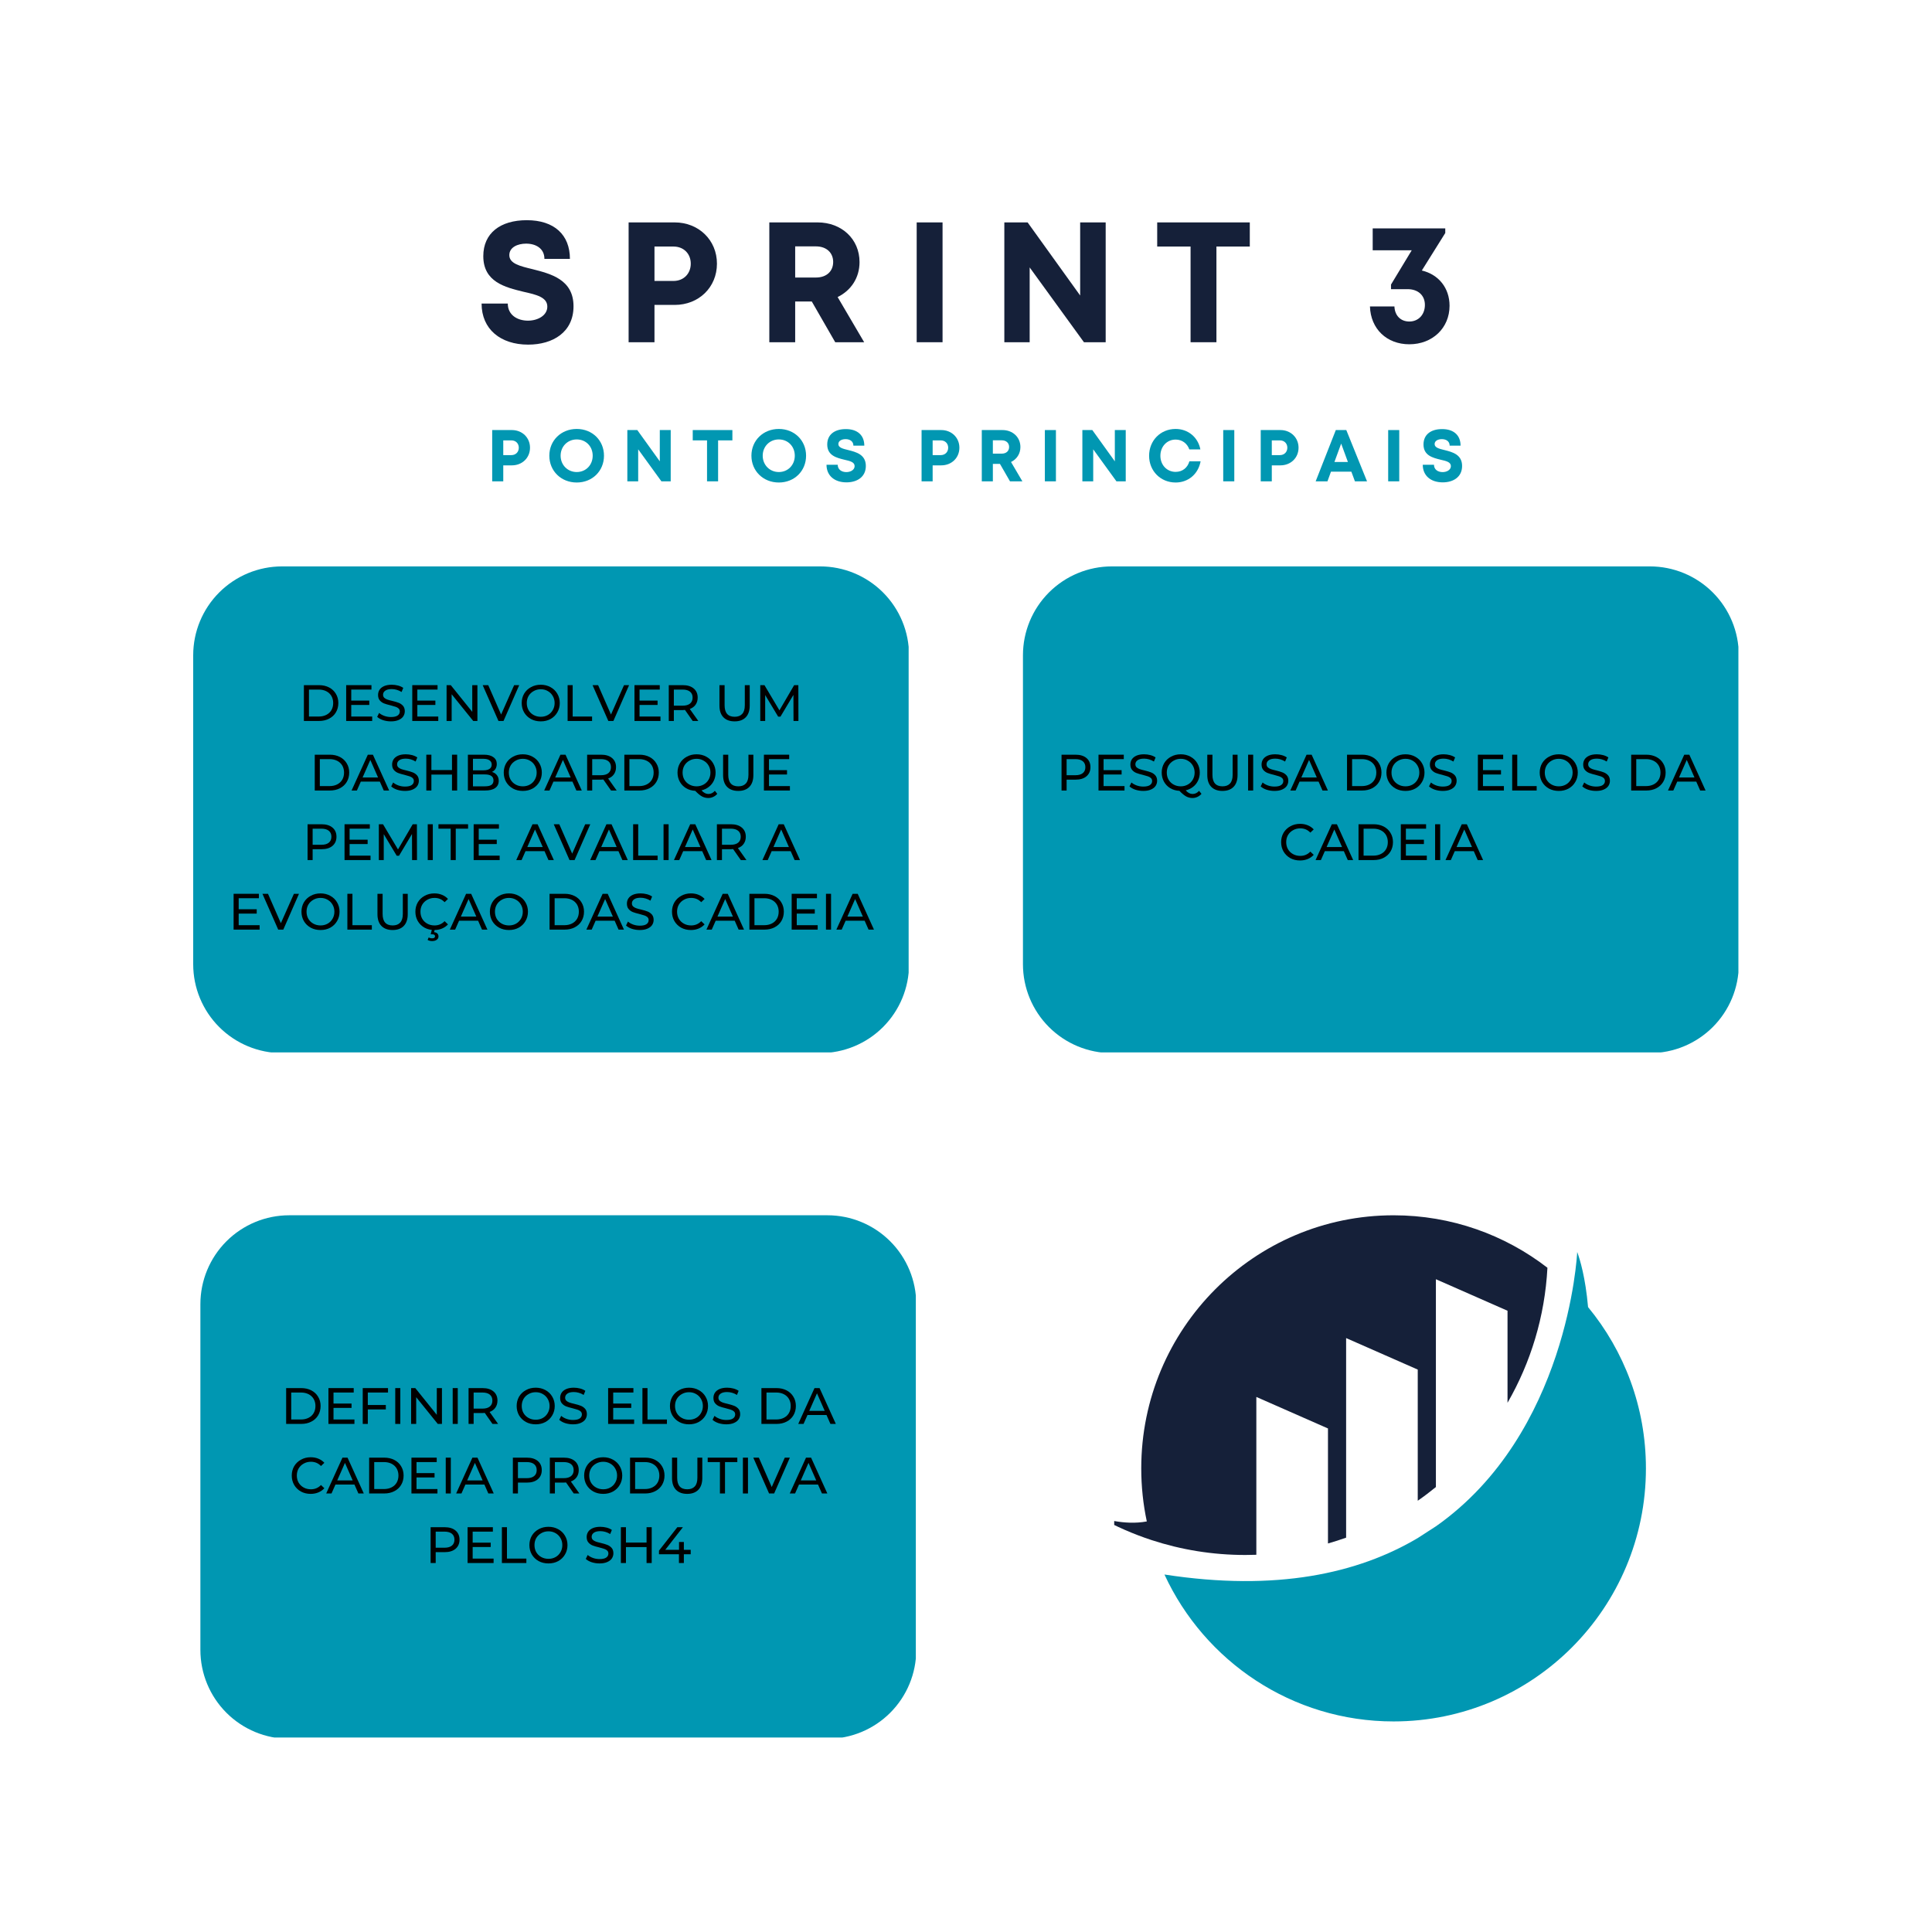 <svg xmlns="http://www.w3.org/2000/svg" xmlns:xlink="http://www.w3.org/1999/xlink" width="500" zoomAndPan="magnify" viewBox="0 0 375 375" height="500" preserveAspectRatio="xMidYMid meet" version="1.0"><defs><g/><clipPath id="99684bad93"><path d="M 216.266 235.883 L 301 235.883 L 301 302 L 216.266 302 Z M 216.266 235.883 " clip-rule="nonzero"/></clipPath><clipPath id="75b4359d15"><path d="M 226 243 L 319.57 243 L 319.57 334.133 L 226 334.133 Z M 226 243 " clip-rule="nonzero"/></clipPath><clipPath id="5d685fb6fd"><path d="M 37.5 109.938 L 176.953 109.938 L 176.953 204.859 L 37.5 204.859 Z M 37.5 109.938 " clip-rule="nonzero"/></clipPath><clipPath id="3e27f400d2"><path d="M 54.75 109.938 L 159.195 109.938 C 163.773 109.938 168.16 111.758 171.395 114.992 C 174.629 118.227 176.445 122.613 176.445 127.188 L 176.445 187.156 C 176.445 191.73 174.629 196.117 171.395 199.352 C 168.16 202.586 163.773 204.406 159.195 204.406 L 54.75 204.406 C 50.176 204.406 45.789 202.586 42.551 199.352 C 39.316 196.117 37.5 191.73 37.5 187.156 L 37.5 127.188 C 37.5 122.613 39.316 118.227 42.551 114.992 C 45.789 111.758 50.176 109.938 54.75 109.938 " clip-rule="nonzero"/></clipPath><clipPath id="70c2d7a696"><path d="M 38.895 235.883 L 178 235.883 L 178 337.836 L 38.895 337.836 Z M 38.895 235.883 " clip-rule="nonzero"/></clipPath><clipPath id="be61bcea37"><path d="M 56.145 235.883 L 160.594 235.883 C 165.168 235.883 169.555 237.699 172.789 240.934 C 176.027 244.168 177.844 248.559 177.844 253.133 L 177.844 320.25 C 177.844 324.824 176.027 329.211 172.789 332.449 C 169.555 335.684 165.168 337.5 160.594 337.5 L 56.145 337.5 C 51.57 337.5 47.184 335.684 43.949 332.449 C 40.715 329.211 38.895 324.824 38.895 320.25 L 38.895 253.133 C 38.895 248.559 40.715 244.168 43.949 240.934 C 47.184 237.699 51.57 235.883 56.145 235.883 " clip-rule="nonzero"/></clipPath><clipPath id="e3fb6d18b3"><path d="M 198.555 109.938 L 338 109.938 L 338 204.859 L 198.555 204.859 Z M 198.555 109.938 " clip-rule="nonzero"/></clipPath><clipPath id="39f67d87bf"><path d="M 215.805 109.938 L 320.25 109.938 C 324.824 109.938 329.211 111.758 332.449 114.992 C 335.684 118.227 337.5 122.613 337.5 127.188 L 337.5 187.156 C 337.5 191.73 335.684 196.117 332.449 199.352 C 329.211 202.586 324.824 204.406 320.25 204.406 L 215.805 204.406 C 211.227 204.406 206.84 202.586 203.605 199.352 C 200.371 196.117 198.555 191.73 198.555 187.156 L 198.555 127.188 C 198.555 122.613 200.371 118.227 203.605 114.992 C 206.84 111.758 211.227 109.938 215.805 109.938 " clip-rule="nonzero"/></clipPath></defs><g clip-path="url(#99684bad93)"><path fill="#152039" d="M 292.609 272.281 L 292.609 254.414 L 278.707 248.297 L 278.707 288.633 C 277.566 289.562 276.395 290.453 275.184 291.293 L 275.184 265.836 L 261.281 259.719 L 261.281 298.457 C 260.125 298.871 258.949 299.246 257.758 299.586 L 257.758 277.262 L 243.855 271.145 L 243.855 301.781 C 243.145 301.805 242.426 301.82 241.711 301.82 C 235.359 301.82 229.242 300.805 223.508 298.926 C 219.977 297.766 216.594 296.285 213.391 294.508 C 213.672 294.605 218.164 296.145 222.594 295.309 C 221.887 291.988 221.516 288.539 221.516 285.008 C 221.516 257.879 243.441 235.887 270.492 235.887 C 281.73 235.887 292.086 239.68 300.355 246.07 C 299.855 255.574 297.098 264.488 292.609 272.281 " fill-opacity="1" fill-rule="nonzero"/></g><g clip-path="url(#75b4359d15)"><path fill="#0097b2" d="M 308.242 253.707 C 307.73 247.922 306.672 244.473 306.137 243.016 C 306.137 243.016 306.137 243.016 306.133 243.016 C 306.133 243.02 306.133 243.023 306.133 243.027 C 306.105 243.641 304.309 278.258 278.707 296.262 L 278.707 296.258 L 275.184 298.535 C 263.629 305.387 247.773 308.969 226.02 305.613 C 233.789 322.449 250.781 334.129 270.492 334.129 C 297.543 334.129 319.473 312.137 319.473 285.008 C 319.473 273.113 315.254 262.207 308.242 253.707 " fill-opacity="1" fill-rule="nonzero"/></g><g clip-path="url(#5d685fb6fd)"><g clip-path="url(#3e27f400d2)"><path fill="#0097b2" d="M 37.5 109.938 L 176.367 109.938 L 176.367 204.273 L 37.5 204.273 Z M 37.5 109.938 " fill-opacity="1" fill-rule="nonzero"/></g></g><g fill="#000000" fill-opacity="1"><g transform="translate(57.938, 139.939)"><g><path d="M 1.047 -6.953 L 3.969 -6.953 C 4.707 -6.953 5.359 -6.805 5.922 -6.516 C 6.492 -6.223 6.938 -5.812 7.25 -5.281 C 7.57 -4.758 7.734 -4.16 7.734 -3.484 C 7.734 -2.797 7.57 -2.188 7.25 -1.656 C 6.938 -1.133 6.492 -0.727 5.922 -0.438 C 5.359 -0.145 4.707 0 3.969 0 L 1.047 0 Z M 3.922 -0.859 C 4.484 -0.859 4.977 -0.969 5.406 -1.188 C 5.832 -1.406 6.16 -1.711 6.391 -2.109 C 6.617 -2.504 6.734 -2.961 6.734 -3.484 C 6.734 -3.992 6.617 -4.445 6.391 -4.844 C 6.16 -5.238 5.832 -5.547 5.406 -5.766 C 4.977 -5.984 4.484 -6.094 3.922 -6.094 L 2.031 -6.094 L 2.031 -0.859 Z M 3.922 -0.859 "/></g></g></g><g fill="#000000" fill-opacity="1"><g transform="translate(66.146, 139.939)"><g><path d="M 6.094 -0.859 L 6.094 0 L 1.047 0 L 1.047 -6.953 L 5.953 -6.953 L 5.953 -6.094 L 2.031 -6.094 L 2.031 -3.953 L 5.531 -3.953 L 5.531 -3.109 L 2.031 -3.109 L 2.031 -0.859 Z M 6.094 -0.859 "/></g></g></g><g fill="#000000" fill-opacity="1"><g transform="translate(72.804, 139.939)"><g><path d="M 3.078 0.078 C 2.547 0.078 2.035 0 1.547 -0.156 C 1.066 -0.32 0.688 -0.535 0.406 -0.797 L 0.781 -1.562 C 1.039 -1.332 1.379 -1.141 1.797 -0.984 C 2.211 -0.836 2.641 -0.766 3.078 -0.766 C 3.648 -0.766 4.078 -0.859 4.359 -1.047 C 4.648 -1.242 4.797 -1.508 4.797 -1.844 C 4.797 -2.082 4.719 -2.273 4.562 -2.422 C 4.406 -2.566 4.211 -2.676 3.984 -2.75 C 3.754 -2.832 3.43 -2.926 3.016 -3.031 C 2.484 -3.156 2.055 -3.281 1.734 -3.406 C 1.422 -3.531 1.148 -3.723 0.922 -3.984 C 0.691 -4.242 0.578 -4.598 0.578 -5.047 C 0.578 -5.422 0.672 -5.754 0.859 -6.047 C 1.055 -6.348 1.352 -6.586 1.75 -6.766 C 2.156 -6.941 2.648 -7.031 3.234 -7.031 C 3.648 -7.031 4.055 -6.977 4.453 -6.875 C 4.848 -6.77 5.188 -6.617 5.469 -6.422 L 5.141 -5.625 C 4.848 -5.812 4.535 -5.953 4.203 -6.047 C 3.879 -6.141 3.555 -6.188 3.234 -6.188 C 2.672 -6.188 2.25 -6.082 1.969 -5.875 C 1.688 -5.676 1.547 -5.414 1.547 -5.094 C 1.547 -4.852 1.625 -4.656 1.781 -4.5 C 1.945 -4.352 2.145 -4.238 2.375 -4.156 C 2.613 -4.07 2.938 -3.984 3.344 -3.891 C 3.863 -3.766 4.281 -3.641 4.594 -3.516 C 4.914 -3.391 5.191 -3.195 5.422 -2.938 C 5.648 -2.676 5.766 -2.328 5.766 -1.891 C 5.766 -1.523 5.664 -1.191 5.469 -0.891 C 5.27 -0.598 4.969 -0.363 4.562 -0.188 C 4.156 -0.008 3.66 0.078 3.078 0.078 Z M 3.078 0.078 "/></g></g></g><g fill="#000000" fill-opacity="1"><g transform="translate(78.975, 139.939)"><g><path d="M 6.094 -0.859 L 6.094 0 L 1.047 0 L 1.047 -6.953 L 5.953 -6.953 L 5.953 -6.094 L 2.031 -6.094 L 2.031 -3.953 L 5.531 -3.953 L 5.531 -3.109 L 2.031 -3.109 L 2.031 -0.859 Z M 6.094 -0.859 "/></g></g></g><g fill="#000000" fill-opacity="1"><g transform="translate(85.634, 139.939)"><g><path d="M 7.031 -6.953 L 7.031 0 L 6.219 0 L 2.031 -5.188 L 2.031 0 L 1.047 0 L 1.047 -6.953 L 1.859 -6.953 L 6.031 -1.766 L 6.031 -6.953 Z M 7.031 -6.953 "/></g></g></g><g fill="#000000" fill-opacity="1"><g transform="translate(93.703, 139.939)"><g><path d="M 7.078 -6.953 L 4.031 0 L 3.047 0 L -0.016 -6.953 L 1.062 -6.953 L 3.562 -1.25 L 6.094 -6.953 Z M 7.078 -6.953 "/></g></g></g><g fill="#000000" fill-opacity="1"><g transform="translate(100.778, 139.939)"><g><path d="M 4.188 0.078 C 3.477 0.078 2.844 -0.07 2.281 -0.375 C 1.719 -0.688 1.273 -1.113 0.953 -1.656 C 0.641 -2.195 0.484 -2.805 0.484 -3.484 C 0.484 -4.148 0.641 -4.754 0.953 -5.297 C 1.273 -5.836 1.719 -6.258 2.281 -6.562 C 2.844 -6.875 3.477 -7.031 4.188 -7.031 C 4.883 -7.031 5.516 -6.875 6.078 -6.562 C 6.641 -6.258 7.078 -5.836 7.391 -5.297 C 7.711 -4.754 7.875 -4.148 7.875 -3.484 C 7.875 -2.805 7.711 -2.195 7.391 -1.656 C 7.078 -1.113 6.641 -0.688 6.078 -0.375 C 5.516 -0.07 4.883 0.078 4.188 0.078 Z M 4.188 -0.812 C 4.695 -0.812 5.156 -0.926 5.562 -1.156 C 5.969 -1.383 6.285 -1.703 6.516 -2.109 C 6.754 -2.516 6.875 -2.973 6.875 -3.484 C 6.875 -3.984 6.754 -4.438 6.516 -4.844 C 6.285 -5.25 5.969 -5.566 5.562 -5.797 C 5.156 -6.035 4.695 -6.156 4.188 -6.156 C 3.676 -6.156 3.211 -6.035 2.797 -5.797 C 2.379 -5.566 2.051 -5.25 1.812 -4.844 C 1.582 -4.438 1.469 -3.984 1.469 -3.484 C 1.469 -2.973 1.582 -2.516 1.812 -2.109 C 2.051 -1.703 2.379 -1.383 2.797 -1.156 C 3.211 -0.926 3.676 -0.812 4.188 -0.812 Z M 4.188 -0.812 "/></g></g></g><g fill="#000000" fill-opacity="1"><g transform="translate(109.126, 139.939)"><g><path d="M 1.047 -6.953 L 2.031 -6.953 L 2.031 -0.859 L 5.797 -0.859 L 5.797 0 L 1.047 0 Z M 1.047 -6.953 "/></g></g></g><g fill="#000000" fill-opacity="1"><g transform="translate(115.029, 139.939)"><g><path d="M 7.078 -6.953 L 4.031 0 L 3.047 0 L -0.016 -6.953 L 1.062 -6.953 L 3.562 -1.25 L 6.094 -6.953 Z M 7.078 -6.953 "/></g></g></g><g fill="#000000" fill-opacity="1"><g transform="translate(122.104, 139.939)"><g><path d="M 6.094 -0.859 L 6.094 0 L 1.047 0 L 1.047 -6.953 L 5.953 -6.953 L 5.953 -6.094 L 2.031 -6.094 L 2.031 -3.953 L 5.531 -3.953 L 5.531 -3.109 L 2.031 -3.109 L 2.031 -0.859 Z M 6.094 -0.859 "/></g></g></g><g fill="#000000" fill-opacity="1"><g transform="translate(128.763, 139.939)"><g><path d="M 5.688 0 L 4.188 -2.141 C 4.008 -2.117 3.863 -2.109 3.75 -2.109 L 2.031 -2.109 L 2.031 0 L 1.047 0 L 1.047 -6.953 L 3.75 -6.953 C 4.656 -6.953 5.363 -6.738 5.875 -6.312 C 6.395 -5.883 6.656 -5.289 6.656 -4.531 C 6.656 -4 6.52 -3.539 6.25 -3.156 C 5.988 -2.781 5.613 -2.504 5.125 -2.328 L 6.781 0 Z M 3.734 -2.969 C 4.359 -2.969 4.836 -3.102 5.172 -3.375 C 5.504 -3.645 5.672 -4.031 5.672 -4.531 C 5.672 -5.031 5.504 -5.414 5.172 -5.688 C 4.836 -5.957 4.359 -6.094 3.734 -6.094 L 2.031 -6.094 L 2.031 -2.969 Z M 3.734 -2.969 "/></g></g></g><g fill="#000000" fill-opacity="1"><g transform="translate(135.987, 139.939)"><g/></g></g><g fill="#000000" fill-opacity="1"><g transform="translate(138.661, 139.939)"><g><path d="M 3.922 0.078 C 2.992 0.078 2.27 -0.188 1.75 -0.719 C 1.238 -1.25 0.984 -2.008 0.984 -3 L 0.984 -6.953 L 1.984 -6.953 L 1.984 -3.047 C 1.984 -1.555 2.633 -0.812 3.938 -0.812 C 4.57 -0.812 5.055 -0.992 5.391 -1.359 C 5.734 -1.723 5.906 -2.285 5.906 -3.047 L 5.906 -6.953 L 6.859 -6.953 L 6.859 -3 C 6.859 -2 6.598 -1.234 6.078 -0.703 C 5.566 -0.18 4.848 0.078 3.922 0.078 Z M 3.922 0.078 "/></g></g></g><g fill="#000000" fill-opacity="1"><g transform="translate(146.521, 139.939)"><g><path d="M 7.5 0 L 7.484 -5.062 L 4.969 -0.844 L 4.516 -0.844 L 2 -5.031 L 2 0 L 1.047 0 L 1.047 -6.953 L 1.859 -6.953 L 4.766 -2.062 L 7.625 -6.953 L 8.438 -6.953 L 8.453 0 Z M 7.5 0 "/></g></g></g><g fill="#000000" fill-opacity="1"><g transform="translate(60.047, 153.439)"><g><path d="M 1.047 -6.953 L 3.969 -6.953 C 4.707 -6.953 5.359 -6.805 5.922 -6.516 C 6.492 -6.223 6.938 -5.812 7.25 -5.281 C 7.57 -4.758 7.734 -4.16 7.734 -3.484 C 7.734 -2.797 7.57 -2.188 7.25 -1.656 C 6.938 -1.133 6.492 -0.727 5.922 -0.438 C 5.359 -0.145 4.707 0 3.969 0 L 1.047 0 Z M 3.922 -0.859 C 4.484 -0.859 4.977 -0.969 5.406 -1.188 C 5.832 -1.406 6.16 -1.711 6.391 -2.109 C 6.617 -2.504 6.734 -2.961 6.734 -3.484 C 6.734 -3.992 6.617 -4.445 6.391 -4.844 C 6.16 -5.238 5.832 -5.547 5.406 -5.766 C 4.977 -5.984 4.484 -6.094 3.922 -6.094 L 2.031 -6.094 L 2.031 -0.859 Z M 3.922 -0.859 "/></g></g></g><g fill="#000000" fill-opacity="1"><g transform="translate(68.255, 153.439)"><g><path d="M 5.469 -1.734 L 1.781 -1.734 L 1.016 0 L -0.016 0 L 3.141 -6.953 L 4.125 -6.953 L 7.281 0 L 6.234 0 Z M 5.125 -2.531 L 3.625 -5.938 L 2.125 -2.531 Z M 5.125 -2.531 "/></g></g></g><g fill="#000000" fill-opacity="1"><g transform="translate(75.53, 153.439)"><g><path d="M 3.078 0.078 C 2.547 0.078 2.035 0 1.547 -0.156 C 1.066 -0.32 0.688 -0.535 0.406 -0.797 L 0.781 -1.562 C 1.039 -1.332 1.379 -1.141 1.797 -0.984 C 2.211 -0.836 2.641 -0.766 3.078 -0.766 C 3.648 -0.766 4.078 -0.859 4.359 -1.047 C 4.648 -1.242 4.797 -1.508 4.797 -1.844 C 4.797 -2.082 4.719 -2.273 4.562 -2.422 C 4.406 -2.566 4.211 -2.676 3.984 -2.75 C 3.754 -2.832 3.43 -2.926 3.016 -3.031 C 2.484 -3.156 2.055 -3.281 1.734 -3.406 C 1.422 -3.531 1.148 -3.723 0.922 -3.984 C 0.691 -4.242 0.578 -4.598 0.578 -5.047 C 0.578 -5.422 0.672 -5.754 0.859 -6.047 C 1.055 -6.348 1.352 -6.586 1.75 -6.766 C 2.156 -6.941 2.648 -7.031 3.234 -7.031 C 3.648 -7.031 4.055 -6.977 4.453 -6.875 C 4.848 -6.77 5.188 -6.617 5.469 -6.422 L 5.141 -5.625 C 4.848 -5.812 4.535 -5.953 4.203 -6.047 C 3.879 -6.141 3.555 -6.188 3.234 -6.188 C 2.672 -6.188 2.25 -6.082 1.969 -5.875 C 1.688 -5.676 1.547 -5.414 1.547 -5.094 C 1.547 -4.852 1.625 -4.656 1.781 -4.5 C 1.945 -4.352 2.145 -4.238 2.375 -4.156 C 2.613 -4.07 2.938 -3.984 3.344 -3.891 C 3.863 -3.766 4.281 -3.641 4.594 -3.516 C 4.914 -3.391 5.191 -3.195 5.422 -2.938 C 5.648 -2.676 5.766 -2.328 5.766 -1.891 C 5.766 -1.523 5.664 -1.191 5.469 -0.891 C 5.27 -0.598 4.969 -0.363 4.562 -0.188 C 4.156 -0.008 3.66 0.078 3.078 0.078 Z M 3.078 0.078 "/></g></g></g><g fill="#000000" fill-opacity="1"><g transform="translate(81.701, 153.439)"><g><path d="M 7.031 -6.953 L 7.031 0 L 6.031 0 L 6.031 -3.094 L 2.031 -3.094 L 2.031 0 L 1.047 0 L 1.047 -6.953 L 2.031 -6.953 L 2.031 -3.969 L 6.031 -3.969 L 6.031 -6.953 Z M 7.031 -6.953 "/></g></g></g><g fill="#000000" fill-opacity="1"><g transform="translate(89.77, 153.439)"><g><path d="M 5.719 -3.609 C 6.125 -3.492 6.441 -3.285 6.672 -2.984 C 6.91 -2.691 7.031 -2.32 7.031 -1.875 C 7.031 -1.27 6.801 -0.805 6.344 -0.484 C 5.895 -0.16 5.234 0 4.359 0 L 1.047 0 L 1.047 -6.953 L 4.156 -6.953 C 4.957 -6.953 5.57 -6.789 6 -6.469 C 6.438 -6.156 6.656 -5.719 6.656 -5.156 C 6.656 -4.789 6.57 -4.473 6.406 -4.203 C 6.238 -3.941 6.008 -3.742 5.719 -3.609 Z M 2.031 -6.156 L 2.031 -3.922 L 4.078 -3.922 C 4.586 -3.922 4.977 -4.016 5.25 -4.203 C 5.531 -4.391 5.672 -4.664 5.672 -5.031 C 5.672 -5.395 5.531 -5.672 5.25 -5.859 C 4.977 -6.055 4.586 -6.156 4.078 -6.156 Z M 4.328 -0.812 C 4.891 -0.812 5.312 -0.898 5.594 -1.078 C 5.875 -1.266 6.016 -1.555 6.016 -1.953 C 6.016 -2.734 5.453 -3.125 4.328 -3.125 L 2.031 -3.125 L 2.031 -0.812 Z M 4.328 -0.812 "/></g></g></g><g fill="#000000" fill-opacity="1"><g transform="translate(97.293, 153.439)"><g><path d="M 4.188 0.078 C 3.477 0.078 2.844 -0.07 2.281 -0.375 C 1.719 -0.688 1.273 -1.113 0.953 -1.656 C 0.641 -2.195 0.484 -2.805 0.484 -3.484 C 0.484 -4.148 0.641 -4.754 0.953 -5.297 C 1.273 -5.836 1.719 -6.258 2.281 -6.562 C 2.844 -6.875 3.477 -7.031 4.188 -7.031 C 4.883 -7.031 5.516 -6.875 6.078 -6.562 C 6.641 -6.258 7.078 -5.836 7.391 -5.297 C 7.711 -4.754 7.875 -4.148 7.875 -3.484 C 7.875 -2.805 7.711 -2.195 7.391 -1.656 C 7.078 -1.113 6.641 -0.688 6.078 -0.375 C 5.516 -0.07 4.883 0.078 4.188 0.078 Z M 4.188 -0.812 C 4.695 -0.812 5.156 -0.926 5.562 -1.156 C 5.969 -1.383 6.285 -1.703 6.516 -2.109 C 6.754 -2.516 6.875 -2.973 6.875 -3.484 C 6.875 -3.984 6.754 -4.438 6.516 -4.844 C 6.285 -5.25 5.969 -5.566 5.562 -5.797 C 5.156 -6.035 4.695 -6.156 4.188 -6.156 C 3.676 -6.156 3.211 -6.035 2.797 -5.797 C 2.379 -5.566 2.051 -5.25 1.812 -4.844 C 1.582 -4.438 1.469 -3.984 1.469 -3.484 C 1.469 -2.973 1.582 -2.516 1.812 -2.109 C 2.051 -1.703 2.379 -1.383 2.797 -1.156 C 3.211 -0.926 3.676 -0.812 4.188 -0.812 Z M 4.188 -0.812 "/></g></g></g><g fill="#000000" fill-opacity="1"><g transform="translate(105.641, 153.439)"><g><path d="M 5.469 -1.734 L 1.781 -1.734 L 1.016 0 L -0.016 0 L 3.141 -6.953 L 4.125 -6.953 L 7.281 0 L 6.234 0 Z M 5.125 -2.531 L 3.625 -5.938 L 2.125 -2.531 Z M 5.125 -2.531 "/></g></g></g><g fill="#000000" fill-opacity="1"><g transform="translate(112.915, 153.439)"><g><path d="M 5.688 0 L 4.188 -2.141 C 4.008 -2.117 3.863 -2.109 3.75 -2.109 L 2.031 -2.109 L 2.031 0 L 1.047 0 L 1.047 -6.953 L 3.75 -6.953 C 4.656 -6.953 5.363 -6.738 5.875 -6.312 C 6.395 -5.883 6.656 -5.289 6.656 -4.531 C 6.656 -4 6.52 -3.539 6.25 -3.156 C 5.988 -2.781 5.613 -2.504 5.125 -2.328 L 6.781 0 Z M 3.734 -2.969 C 4.359 -2.969 4.836 -3.102 5.172 -3.375 C 5.504 -3.645 5.672 -4.031 5.672 -4.531 C 5.672 -5.031 5.504 -5.414 5.172 -5.688 C 4.836 -5.957 4.359 -6.094 3.734 -6.094 L 2.031 -6.094 L 2.031 -2.969 Z M 3.734 -2.969 "/></g></g></g><g fill="#000000" fill-opacity="1"><g transform="translate(120.139, 153.439)"><g><path d="M 1.047 -6.953 L 3.969 -6.953 C 4.707 -6.953 5.359 -6.805 5.922 -6.516 C 6.492 -6.223 6.938 -5.812 7.25 -5.281 C 7.57 -4.758 7.734 -4.16 7.734 -3.484 C 7.734 -2.797 7.57 -2.188 7.25 -1.656 C 6.938 -1.133 6.492 -0.727 5.922 -0.438 C 5.359 -0.145 4.707 0 3.969 0 L 1.047 0 Z M 3.922 -0.859 C 4.484 -0.859 4.977 -0.969 5.406 -1.188 C 5.832 -1.406 6.16 -1.711 6.391 -2.109 C 6.617 -2.504 6.734 -2.961 6.734 -3.484 C 6.734 -3.992 6.617 -4.445 6.391 -4.844 C 6.16 -5.238 5.832 -5.547 5.406 -5.766 C 4.977 -5.984 4.484 -6.094 3.922 -6.094 L 2.031 -6.094 L 2.031 -0.859 Z M 3.922 -0.859 "/></g></g></g><g fill="#000000" fill-opacity="1"><g transform="translate(128.348, 153.439)"><g/></g></g><g fill="#000000" fill-opacity="1"><g transform="translate(131.021, 153.439)"><g><path d="M 8.203 0.641 C 7.984 0.898 7.723 1.098 7.422 1.234 C 7.117 1.379 6.797 1.453 6.453 1.453 C 6.016 1.453 5.602 1.348 5.219 1.141 C 4.844 0.93 4.41 0.57 3.922 0.062 C 3.266 0.031 2.672 -0.141 2.141 -0.453 C 1.617 -0.773 1.211 -1.195 0.922 -1.719 C 0.629 -2.25 0.484 -2.836 0.484 -3.484 C 0.484 -4.148 0.641 -4.754 0.953 -5.297 C 1.273 -5.836 1.719 -6.258 2.281 -6.562 C 2.844 -6.875 3.477 -7.031 4.188 -7.031 C 4.883 -7.031 5.516 -6.875 6.078 -6.562 C 6.641 -6.258 7.078 -5.836 7.391 -5.297 C 7.711 -4.754 7.875 -4.148 7.875 -3.484 C 7.875 -2.91 7.758 -2.383 7.531 -1.906 C 7.301 -1.426 6.977 -1.023 6.562 -0.703 C 6.145 -0.379 5.672 -0.156 5.141 -0.031 C 5.367 0.219 5.586 0.395 5.797 0.5 C 6.016 0.613 6.238 0.672 6.469 0.672 C 6.957 0.672 7.379 0.469 7.734 0.062 Z M 1.469 -3.484 C 1.469 -2.973 1.582 -2.516 1.812 -2.109 C 2.051 -1.703 2.379 -1.383 2.797 -1.156 C 3.211 -0.926 3.676 -0.812 4.188 -0.812 C 4.688 -0.812 5.141 -0.926 5.547 -1.156 C 5.961 -1.383 6.285 -1.703 6.516 -2.109 C 6.754 -2.516 6.875 -2.973 6.875 -3.484 C 6.875 -3.984 6.754 -4.438 6.516 -4.844 C 6.285 -5.25 5.961 -5.566 5.547 -5.797 C 5.141 -6.035 4.688 -6.156 4.188 -6.156 C 3.676 -6.156 3.211 -6.035 2.797 -5.797 C 2.379 -5.566 2.051 -5.25 1.812 -4.844 C 1.582 -4.438 1.469 -3.984 1.469 -3.484 Z M 1.469 -3.484 "/></g></g></g><g fill="#000000" fill-opacity="1"><g transform="translate(139.369, 153.439)"><g><path d="M 3.922 0.078 C 2.992 0.078 2.27 -0.188 1.75 -0.719 C 1.238 -1.25 0.984 -2.008 0.984 -3 L 0.984 -6.953 L 1.984 -6.953 L 1.984 -3.047 C 1.984 -1.555 2.633 -0.812 3.938 -0.812 C 4.57 -0.812 5.055 -0.992 5.391 -1.359 C 5.734 -1.723 5.906 -2.285 5.906 -3.047 L 5.906 -6.953 L 6.859 -6.953 L 6.859 -3 C 6.859 -2 6.598 -1.234 6.078 -0.703 C 5.566 -0.18 4.848 0.078 3.922 0.078 Z M 3.922 0.078 "/></g></g></g><g fill="#000000" fill-opacity="1"><g transform="translate(147.229, 153.439)"><g><path d="M 6.094 -0.859 L 6.094 0 L 1.047 0 L 1.047 -6.953 L 5.953 -6.953 L 5.953 -6.094 L 2.031 -6.094 L 2.031 -3.953 L 5.531 -3.953 L 5.531 -3.109 L 2.031 -3.109 L 2.031 -0.859 Z M 6.094 -0.859 "/></g></g></g><g fill="#000000" fill-opacity="1"><g transform="translate(58.652, 166.939)"><g><path d="M 3.75 -6.953 C 4.656 -6.953 5.363 -6.738 5.875 -6.312 C 6.395 -5.883 6.656 -5.289 6.656 -4.531 C 6.656 -3.781 6.395 -3.188 5.875 -2.75 C 5.363 -2.32 4.656 -2.109 3.75 -2.109 L 2.031 -2.109 L 2.031 0 L 1.047 0 L 1.047 -6.953 Z M 3.734 -2.969 C 4.359 -2.969 4.836 -3.102 5.172 -3.375 C 5.504 -3.645 5.672 -4.031 5.672 -4.531 C 5.672 -5.031 5.504 -5.414 5.172 -5.688 C 4.836 -5.957 4.359 -6.094 3.734 -6.094 L 2.031 -6.094 L 2.031 -2.969 Z M 3.734 -2.969 "/></g></g></g><g fill="#000000" fill-opacity="1"><g transform="translate(65.827, 166.939)"><g><path d="M 6.094 -0.859 L 6.094 0 L 1.047 0 L 1.047 -6.953 L 5.953 -6.953 L 5.953 -6.094 L 2.031 -6.094 L 2.031 -3.953 L 5.531 -3.953 L 5.531 -3.109 L 2.031 -3.109 L 2.031 -0.859 Z M 6.094 -0.859 "/></g></g></g><g fill="#000000" fill-opacity="1"><g transform="translate(72.485, 166.939)"><g><path d="M 7.5 0 L 7.484 -5.062 L 4.969 -0.844 L 4.516 -0.844 L 2 -5.031 L 2 0 L 1.047 0 L 1.047 -6.953 L 1.859 -6.953 L 4.766 -2.062 L 7.625 -6.953 L 8.438 -6.953 L 8.453 0 Z M 7.5 0 "/></g></g></g><g fill="#000000" fill-opacity="1"><g transform="translate(81.976, 166.939)"><g><path d="M 1.047 -6.953 L 2.031 -6.953 L 2.031 0 L 1.047 0 Z M 1.047 -6.953 "/></g></g></g><g fill="#000000" fill-opacity="1"><g transform="translate(85.056, 166.939)"><g><path d="M 2.422 -6.094 L 0.047 -6.094 L 0.047 -6.953 L 5.797 -6.953 L 5.797 -6.094 L 3.406 -6.094 L 3.406 0 L 2.422 0 Z M 2.422 -6.094 "/></g></g></g><g fill="#000000" fill-opacity="1"><g transform="translate(90.89, 166.939)"><g><path d="M 6.094 -0.859 L 6.094 0 L 1.047 0 L 1.047 -6.953 L 5.953 -6.953 L 5.953 -6.094 L 2.031 -6.094 L 2.031 -3.953 L 5.531 -3.953 L 5.531 -3.109 L 2.031 -3.109 L 2.031 -0.859 Z M 6.094 -0.859 "/></g></g></g><g fill="#000000" fill-opacity="1"><g transform="translate(97.548, 166.939)"><g/></g></g><g fill="#000000" fill-opacity="1"><g transform="translate(100.221, 166.939)"><g><path d="M 5.469 -1.734 L 1.781 -1.734 L 1.016 0 L -0.016 0 L 3.141 -6.953 L 4.125 -6.953 L 7.281 0 L 6.234 0 Z M 5.125 -2.531 L 3.625 -5.938 L 2.125 -2.531 Z M 5.125 -2.531 "/></g></g></g><g fill="#000000" fill-opacity="1"><g transform="translate(107.496, 166.939)"><g><path d="M 7.078 -6.953 L 4.031 0 L 3.047 0 L -0.016 -6.953 L 1.062 -6.953 L 3.562 -1.25 L 6.094 -6.953 Z M 7.078 -6.953 "/></g></g></g><g fill="#000000" fill-opacity="1"><g transform="translate(114.571, 166.939)"><g><path d="M 5.469 -1.734 L 1.781 -1.734 L 1.016 0 L -0.016 0 L 3.141 -6.953 L 4.125 -6.953 L 7.281 0 L 6.234 0 Z M 5.125 -2.531 L 3.625 -5.938 L 2.125 -2.531 Z M 5.125 -2.531 "/></g></g></g><g fill="#000000" fill-opacity="1"><g transform="translate(121.845, 166.939)"><g><path d="M 1.047 -6.953 L 2.031 -6.953 L 2.031 -0.859 L 5.797 -0.859 L 5.797 0 L 1.047 0 Z M 1.047 -6.953 "/></g></g></g><g fill="#000000" fill-opacity="1"><g transform="translate(127.748, 166.939)"><g><path d="M 1.047 -6.953 L 2.031 -6.953 L 2.031 0 L 1.047 0 Z M 1.047 -6.953 "/></g></g></g><g fill="#000000" fill-opacity="1"><g transform="translate(130.829, 166.939)"><g><path d="M 5.469 -1.734 L 1.781 -1.734 L 1.016 0 L -0.016 0 L 3.141 -6.953 L 4.125 -6.953 L 7.281 0 L 6.234 0 Z M 5.125 -2.531 L 3.625 -5.938 L 2.125 -2.531 Z M 5.125 -2.531 "/></g></g></g><g fill="#000000" fill-opacity="1"><g transform="translate(138.103, 166.939)"><g><path d="M 5.688 0 L 4.188 -2.141 C 4.008 -2.117 3.863 -2.109 3.75 -2.109 L 2.031 -2.109 L 2.031 0 L 1.047 0 L 1.047 -6.953 L 3.75 -6.953 C 4.656 -6.953 5.363 -6.738 5.875 -6.312 C 6.395 -5.883 6.656 -5.289 6.656 -4.531 C 6.656 -4 6.52 -3.539 6.25 -3.156 C 5.988 -2.781 5.613 -2.504 5.125 -2.328 L 6.781 0 Z M 3.734 -2.969 C 4.359 -2.969 4.836 -3.102 5.172 -3.375 C 5.504 -3.645 5.672 -4.031 5.672 -4.531 C 5.672 -5.031 5.504 -5.414 5.172 -5.688 C 4.836 -5.957 4.359 -6.094 3.734 -6.094 L 2.031 -6.094 L 2.031 -2.969 Z M 3.734 -2.969 "/></g></g></g><g fill="#000000" fill-opacity="1"><g transform="translate(145.328, 166.939)"><g/></g></g><g fill="#000000" fill-opacity="1"><g transform="translate(148.001, 166.939)"><g><path d="M 5.469 -1.734 L 1.781 -1.734 L 1.016 0 L -0.016 0 L 3.141 -6.953 L 4.125 -6.953 L 7.281 0 L 6.234 0 Z M 5.125 -2.531 L 3.625 -5.938 L 2.125 -2.531 Z M 5.125 -2.531 "/></g></g></g><g fill="#000000" fill-opacity="1"><g transform="translate(44.297, 180.439)"><g><path d="M 6.094 -0.859 L 6.094 0 L 1.047 0 L 1.047 -6.953 L 5.953 -6.953 L 5.953 -6.094 L 2.031 -6.094 L 2.031 -3.953 L 5.531 -3.953 L 5.531 -3.109 L 2.031 -3.109 L 2.031 -0.859 Z M 6.094 -0.859 "/></g></g></g><g fill="#000000" fill-opacity="1"><g transform="translate(50.955, 180.439)"><g><path d="M 7.078 -6.953 L 4.031 0 L 3.047 0 L -0.016 -6.953 L 1.062 -6.953 L 3.562 -1.25 L 6.094 -6.953 Z M 7.078 -6.953 "/></g></g></g><g fill="#000000" fill-opacity="1"><g transform="translate(58.031, 180.439)"><g><path d="M 4.188 0.078 C 3.477 0.078 2.844 -0.07 2.281 -0.375 C 1.719 -0.688 1.273 -1.113 0.953 -1.656 C 0.641 -2.195 0.484 -2.805 0.484 -3.484 C 0.484 -4.148 0.641 -4.754 0.953 -5.297 C 1.273 -5.836 1.719 -6.258 2.281 -6.562 C 2.844 -6.875 3.477 -7.031 4.188 -7.031 C 4.883 -7.031 5.516 -6.875 6.078 -6.562 C 6.641 -6.258 7.078 -5.836 7.391 -5.297 C 7.711 -4.754 7.875 -4.148 7.875 -3.484 C 7.875 -2.805 7.711 -2.195 7.391 -1.656 C 7.078 -1.113 6.641 -0.688 6.078 -0.375 C 5.516 -0.07 4.883 0.078 4.188 0.078 Z M 4.188 -0.812 C 4.695 -0.812 5.156 -0.926 5.562 -1.156 C 5.969 -1.383 6.285 -1.703 6.516 -2.109 C 6.754 -2.516 6.875 -2.973 6.875 -3.484 C 6.875 -3.984 6.754 -4.438 6.516 -4.844 C 6.285 -5.25 5.969 -5.566 5.562 -5.797 C 5.156 -6.035 4.695 -6.156 4.188 -6.156 C 3.676 -6.156 3.211 -6.035 2.797 -5.797 C 2.379 -5.566 2.051 -5.25 1.812 -4.844 C 1.582 -4.438 1.469 -3.984 1.469 -3.484 C 1.469 -2.973 1.582 -2.516 1.812 -2.109 C 2.051 -1.703 2.379 -1.383 2.797 -1.156 C 3.211 -0.926 3.676 -0.812 4.188 -0.812 Z M 4.188 -0.812 "/></g></g></g><g fill="#000000" fill-opacity="1"><g transform="translate(66.378, 180.439)"><g><path d="M 1.047 -6.953 L 2.031 -6.953 L 2.031 -0.859 L 5.797 -0.859 L 5.797 0 L 1.047 0 Z M 1.047 -6.953 "/></g></g></g><g fill="#000000" fill-opacity="1"><g transform="translate(72.281, 180.439)"><g><path d="M 3.922 0.078 C 2.992 0.078 2.27 -0.188 1.75 -0.719 C 1.238 -1.25 0.984 -2.008 0.984 -3 L 0.984 -6.953 L 1.984 -6.953 L 1.984 -3.047 C 1.984 -1.555 2.633 -0.812 3.938 -0.812 C 4.57 -0.812 5.055 -0.992 5.391 -1.359 C 5.734 -1.723 5.906 -2.285 5.906 -3.047 L 5.906 -6.953 L 6.859 -6.953 L 6.859 -3 C 6.859 -2 6.598 -1.234 6.078 -0.703 C 5.566 -0.18 4.848 0.078 3.922 0.078 Z M 3.922 0.078 "/></g></g></g><g fill="#000000" fill-opacity="1"><g transform="translate(80.142, 180.439)"><g><path d="M 4.156 0.078 C 3.457 0.078 2.828 -0.07 2.266 -0.375 C 1.711 -0.688 1.273 -1.113 0.953 -1.656 C 0.641 -2.195 0.484 -2.805 0.484 -3.484 C 0.484 -4.148 0.641 -4.754 0.953 -5.297 C 1.273 -5.836 1.719 -6.258 2.281 -6.562 C 2.844 -6.875 3.469 -7.031 4.156 -7.031 C 4.707 -7.031 5.207 -6.938 5.656 -6.75 C 6.102 -6.57 6.488 -6.305 6.812 -5.953 L 6.156 -5.328 C 5.633 -5.879 4.984 -6.156 4.203 -6.156 C 3.68 -6.156 3.211 -6.035 2.797 -5.797 C 2.379 -5.566 2.051 -5.25 1.812 -4.844 C 1.582 -4.438 1.469 -3.984 1.469 -3.484 C 1.469 -2.973 1.582 -2.516 1.812 -2.109 C 2.051 -1.703 2.379 -1.383 2.797 -1.156 C 3.211 -0.926 3.68 -0.812 4.203 -0.812 C 4.973 -0.812 5.625 -1.086 6.156 -1.641 L 6.812 -1.016 C 6.488 -0.66 6.098 -0.391 5.641 -0.203 C 5.191 -0.016 4.695 0.078 4.156 0.078 Z M 3.734 2.219 C 3.391 2.219 3.098 2.145 2.859 2 L 3.062 1.516 C 3.258 1.629 3.484 1.688 3.734 1.688 C 4.109 1.688 4.297 1.555 4.297 1.297 C 4.297 1.172 4.25 1.07 4.156 1 C 4.062 0.938 3.922 0.906 3.734 0.906 L 3.453 0.906 L 3.703 -0.062 L 4.25 -0.062 L 4.109 0.5 C 4.391 0.52 4.602 0.602 4.75 0.75 C 4.895 0.906 4.969 1.098 4.969 1.328 C 4.969 1.598 4.852 1.812 4.625 1.969 C 4.406 2.133 4.109 2.219 3.734 2.219 Z M 3.734 2.219 "/></g></g></g><g fill="#000000" fill-opacity="1"><g transform="translate(87.327, 180.439)"><g><path d="M 5.469 -1.734 L 1.781 -1.734 L 1.016 0 L -0.016 0 L 3.141 -6.953 L 4.125 -6.953 L 7.281 0 L 6.234 0 Z M 5.125 -2.531 L 3.625 -5.938 L 2.125 -2.531 Z M 5.125 -2.531 "/></g></g></g><g fill="#000000" fill-opacity="1"><g transform="translate(94.601, 180.439)"><g><path d="M 4.188 0.078 C 3.477 0.078 2.844 -0.07 2.281 -0.375 C 1.719 -0.688 1.273 -1.113 0.953 -1.656 C 0.641 -2.195 0.484 -2.805 0.484 -3.484 C 0.484 -4.148 0.641 -4.754 0.953 -5.297 C 1.273 -5.836 1.719 -6.258 2.281 -6.562 C 2.844 -6.875 3.477 -7.031 4.188 -7.031 C 4.883 -7.031 5.516 -6.875 6.078 -6.562 C 6.641 -6.258 7.078 -5.836 7.391 -5.297 C 7.711 -4.754 7.875 -4.148 7.875 -3.484 C 7.875 -2.805 7.711 -2.195 7.391 -1.656 C 7.078 -1.113 6.641 -0.688 6.078 -0.375 C 5.516 -0.07 4.883 0.078 4.188 0.078 Z M 4.188 -0.812 C 4.695 -0.812 5.156 -0.926 5.562 -1.156 C 5.969 -1.383 6.285 -1.703 6.516 -2.109 C 6.754 -2.516 6.875 -2.973 6.875 -3.484 C 6.875 -3.984 6.754 -4.438 6.516 -4.844 C 6.285 -5.25 5.969 -5.566 5.562 -5.797 C 5.156 -6.035 4.695 -6.156 4.188 -6.156 C 3.676 -6.156 3.211 -6.035 2.797 -5.797 C 2.379 -5.566 2.051 -5.25 1.812 -4.844 C 1.582 -4.438 1.469 -3.984 1.469 -3.484 C 1.469 -2.973 1.582 -2.516 1.812 -2.109 C 2.051 -1.703 2.379 -1.383 2.797 -1.156 C 3.211 -0.926 3.676 -0.812 4.188 -0.812 Z M 4.188 -0.812 "/></g></g></g><g fill="#000000" fill-opacity="1"><g transform="translate(102.948, 180.439)"><g/></g></g><g fill="#000000" fill-opacity="1"><g transform="translate(105.622, 180.439)"><g><path d="M 1.047 -6.953 L 3.969 -6.953 C 4.707 -6.953 5.359 -6.805 5.922 -6.516 C 6.492 -6.223 6.938 -5.812 7.25 -5.281 C 7.57 -4.758 7.734 -4.16 7.734 -3.484 C 7.734 -2.797 7.57 -2.188 7.25 -1.656 C 6.938 -1.133 6.492 -0.727 5.922 -0.438 C 5.359 -0.145 4.707 0 3.969 0 L 1.047 0 Z M 3.922 -0.859 C 4.484 -0.859 4.977 -0.969 5.406 -1.188 C 5.832 -1.406 6.16 -1.711 6.391 -2.109 C 6.617 -2.504 6.734 -2.961 6.734 -3.484 C 6.734 -3.992 6.617 -4.445 6.391 -4.844 C 6.16 -5.238 5.832 -5.547 5.406 -5.766 C 4.977 -5.984 4.484 -6.094 3.922 -6.094 L 2.031 -6.094 L 2.031 -0.859 Z M 3.922 -0.859 "/></g></g></g><g fill="#000000" fill-opacity="1"><g transform="translate(113.83, 180.439)"><g><path d="M 5.469 -1.734 L 1.781 -1.734 L 1.016 0 L -0.016 0 L 3.141 -6.953 L 4.125 -6.953 L 7.281 0 L 6.234 0 Z M 5.125 -2.531 L 3.625 -5.938 L 2.125 -2.531 Z M 5.125 -2.531 "/></g></g></g><g fill="#000000" fill-opacity="1"><g transform="translate(121.104, 180.439)"><g><path d="M 3.078 0.078 C 2.547 0.078 2.035 0 1.547 -0.156 C 1.066 -0.32 0.688 -0.535 0.406 -0.797 L 0.781 -1.562 C 1.039 -1.332 1.379 -1.141 1.797 -0.984 C 2.211 -0.836 2.641 -0.766 3.078 -0.766 C 3.648 -0.766 4.078 -0.859 4.359 -1.047 C 4.648 -1.242 4.797 -1.508 4.797 -1.844 C 4.797 -2.082 4.719 -2.273 4.562 -2.422 C 4.406 -2.566 4.211 -2.676 3.984 -2.75 C 3.754 -2.832 3.43 -2.926 3.016 -3.031 C 2.484 -3.156 2.055 -3.281 1.734 -3.406 C 1.422 -3.531 1.148 -3.723 0.922 -3.984 C 0.691 -4.242 0.578 -4.598 0.578 -5.047 C 0.578 -5.422 0.672 -5.754 0.859 -6.047 C 1.055 -6.348 1.352 -6.586 1.75 -6.766 C 2.156 -6.941 2.648 -7.031 3.234 -7.031 C 3.648 -7.031 4.055 -6.977 4.453 -6.875 C 4.848 -6.77 5.188 -6.617 5.469 -6.422 L 5.141 -5.625 C 4.848 -5.812 4.535 -5.953 4.203 -6.047 C 3.879 -6.141 3.555 -6.188 3.234 -6.188 C 2.672 -6.188 2.25 -6.082 1.969 -5.875 C 1.688 -5.676 1.547 -5.414 1.547 -5.094 C 1.547 -4.852 1.625 -4.656 1.781 -4.5 C 1.945 -4.352 2.145 -4.238 2.375 -4.156 C 2.613 -4.07 2.938 -3.984 3.344 -3.891 C 3.863 -3.766 4.281 -3.641 4.594 -3.516 C 4.914 -3.391 5.191 -3.195 5.422 -2.938 C 5.648 -2.676 5.766 -2.328 5.766 -1.891 C 5.766 -1.523 5.664 -1.191 5.469 -0.891 C 5.27 -0.598 4.969 -0.363 4.562 -0.188 C 4.156 -0.008 3.66 0.078 3.078 0.078 Z M 3.078 0.078 "/></g></g></g><g fill="#000000" fill-opacity="1"><g transform="translate(127.276, 180.439)"><g/></g></g><g fill="#000000" fill-opacity="1"><g transform="translate(129.949, 180.439)"><g><path d="M 4.156 0.078 C 3.457 0.078 2.828 -0.07 2.266 -0.375 C 1.711 -0.688 1.273 -1.113 0.953 -1.656 C 0.641 -2.195 0.484 -2.805 0.484 -3.484 C 0.484 -4.148 0.641 -4.754 0.953 -5.297 C 1.273 -5.836 1.719 -6.258 2.281 -6.562 C 2.844 -6.875 3.469 -7.031 4.156 -7.031 C 4.707 -7.031 5.207 -6.938 5.656 -6.75 C 6.102 -6.57 6.488 -6.305 6.812 -5.953 L 6.156 -5.328 C 5.633 -5.879 4.984 -6.156 4.203 -6.156 C 3.68 -6.156 3.211 -6.035 2.797 -5.797 C 2.379 -5.566 2.051 -5.25 1.812 -4.844 C 1.582 -4.438 1.469 -3.984 1.469 -3.484 C 1.469 -2.973 1.582 -2.516 1.812 -2.109 C 2.051 -1.703 2.379 -1.383 2.797 -1.156 C 3.211 -0.926 3.68 -0.812 4.203 -0.812 C 4.973 -0.812 5.625 -1.086 6.156 -1.641 L 6.812 -1.016 C 6.488 -0.66 6.098 -0.391 5.641 -0.203 C 5.191 -0.016 4.695 0.078 4.156 0.078 Z M 4.156 0.078 "/></g></g></g><g fill="#000000" fill-opacity="1"><g transform="translate(137.134, 180.439)"><g><path d="M 5.469 -1.734 L 1.781 -1.734 L 1.016 0 L -0.016 0 L 3.141 -6.953 L 4.125 -6.953 L 7.281 0 L 6.234 0 Z M 5.125 -2.531 L 3.625 -5.938 L 2.125 -2.531 Z M 5.125 -2.531 "/></g></g></g><g fill="#000000" fill-opacity="1"><g transform="translate(144.408, 180.439)"><g><path d="M 1.047 -6.953 L 3.969 -6.953 C 4.707 -6.953 5.359 -6.805 5.922 -6.516 C 6.492 -6.223 6.938 -5.812 7.25 -5.281 C 7.57 -4.758 7.734 -4.16 7.734 -3.484 C 7.734 -2.797 7.57 -2.188 7.25 -1.656 C 6.938 -1.133 6.492 -0.727 5.922 -0.438 C 5.359 -0.145 4.707 0 3.969 0 L 1.047 0 Z M 3.922 -0.859 C 4.484 -0.859 4.977 -0.969 5.406 -1.188 C 5.832 -1.406 6.16 -1.711 6.391 -2.109 C 6.617 -2.504 6.734 -2.961 6.734 -3.484 C 6.734 -3.992 6.617 -4.445 6.391 -4.844 C 6.16 -5.238 5.832 -5.547 5.406 -5.766 C 4.977 -5.984 4.484 -6.094 3.922 -6.094 L 2.031 -6.094 L 2.031 -0.859 Z M 3.922 -0.859 "/></g></g></g><g fill="#000000" fill-opacity="1"><g transform="translate(152.617, 180.439)"><g><path d="M 6.094 -0.859 L 6.094 0 L 1.047 0 L 1.047 -6.953 L 5.953 -6.953 L 5.953 -6.094 L 2.031 -6.094 L 2.031 -3.953 L 5.531 -3.953 L 5.531 -3.109 L 2.031 -3.109 L 2.031 -0.859 Z M 6.094 -0.859 "/></g></g></g><g fill="#000000" fill-opacity="1"><g transform="translate(159.275, 180.439)"><g><path d="M 1.047 -6.953 L 2.031 -6.953 L 2.031 0 L 1.047 0 Z M 1.047 -6.953 "/></g></g></g><g fill="#000000" fill-opacity="1"><g transform="translate(162.355, 180.439)"><g><path d="M 5.469 -1.734 L 1.781 -1.734 L 1.016 0 L -0.016 0 L 3.141 -6.953 L 4.125 -6.953 L 7.281 0 L 6.234 0 Z M 5.125 -2.531 L 3.625 -5.938 L 2.125 -2.531 Z M 5.125 -2.531 "/></g></g></g><g fill="#152039" fill-opacity="1"><g transform="translate(92.148, 66.427)"><g><path d="M 10.367 0.465 C 15.184 0.465 19.172 -1.961 19.172 -6.977 C 19.172 -12.195 14.719 -13.289 11.195 -14.188 C 8.703 -14.785 6.711 -15.285 6.711 -16.91 C 6.711 -18.441 8.34 -19.137 9.969 -19.137 C 11.859 -19.137 13.523 -18.207 13.523 -16.18 L 18.473 -16.18 C 18.473 -20.832 15.449 -23.688 10.102 -23.688 C 4.949 -23.688 1.66 -21.164 1.66 -16.711 C 1.66 -11.695 5.914 -10.664 9.438 -9.801 C 11.961 -9.238 14.086 -8.738 14.086 -6.91 C 14.086 -5.184 12.227 -4.188 10.332 -4.188 C 8.273 -4.188 6.414 -5.281 6.414 -7.508 L 1.328 -7.508 C 1.328 -2.523 5.016 0.465 10.367 0.465 Z M 10.367 0.465 "/></g></g></g><g fill="#152039" fill-opacity="1"><g transform="translate(119.358, 66.427)"><g><path d="M 11.594 -23.258 L 2.656 -23.258 L 2.656 0 L 7.676 0 L 7.676 -7.242 L 11.594 -7.242 C 16.281 -7.242 19.801 -10.664 19.801 -15.25 C 19.801 -19.836 16.246 -23.258 11.594 -23.258 Z M 11.363 -11.895 L 7.676 -11.895 L 7.676 -18.574 L 11.363 -18.574 C 13.355 -18.574 14.719 -17.176 14.719 -15.25 C 14.719 -13.324 13.355 -11.895 11.363 -11.895 Z M 11.363 -11.895 "/></g></g></g><g fill="#152039" fill-opacity="1"><g transform="translate(146.668, 66.427)"><g><path d="M 15.449 0 L 21.066 0 L 15.914 -8.77 C 18.508 -10.035 20.168 -12.492 20.168 -15.551 C 20.168 -20.035 16.68 -23.258 12.027 -23.258 L 2.656 -23.258 L 2.656 0 L 7.676 0 L 7.676 -7.906 L 10.898 -7.906 Z M 7.676 -18.605 L 11.695 -18.605 C 13.82 -18.605 15.051 -17.309 15.051 -15.582 C 15.051 -13.82 13.82 -12.559 11.695 -12.559 L 7.676 -12.559 Z M 7.676 -18.605 "/></g></g></g><g fill="#152039" fill-opacity="1"><g transform="translate(175.273, 66.427)"><g><path d="M 2.656 0 L 7.676 0 L 7.676 -23.258 L 2.656 -23.258 Z M 2.656 0 "/></g></g></g><g fill="#152039" fill-opacity="1"><g transform="translate(192.284, 66.427)"><g><path d="M 17.375 -23.258 L 17.375 -9.07 L 7.176 -23.258 L 2.656 -23.258 L 2.656 0 L 7.574 0 L 7.574 -14.52 L 18.109 0 L 22.328 0 L 22.328 -23.258 Z M 17.375 -23.258 "/></g></g></g><g fill="#152039" fill-opacity="1"><g transform="translate(223.913, 66.427)"><g><path d="M 18.672 -23.258 L 0.699 -23.258 L 0.699 -18.574 L 7.176 -18.574 L 7.176 0 L 12.195 0 L 12.195 -18.574 L 18.672 -18.574 Z M 18.672 -23.258 "/></g></g></g><g fill="#152039" fill-opacity="1"><g transform="translate(249.96, 66.427)"><g/></g></g><g fill="#152039" fill-opacity="1"><g transform="translate(264.545, 66.427)"><g><path d="M 11.43 -13.922 L 15.98 -21.199 L 15.98 -22.094 L 1.895 -22.094 L 1.895 -17.844 L 9.469 -17.844 L 5.449 -11.195 L 5.449 -10.301 L 8.672 -10.301 C 10.699 -10.301 12.027 -9.105 12.027 -7.242 C 12.027 -5.348 10.766 -4.02 9.004 -4.02 C 7.309 -4.02 6.18 -5.184 6.113 -6.945 L 1.363 -6.945 C 1.496 -2.59 4.617 0.398 9.004 0.398 C 13.488 0.398 16.812 -2.758 16.812 -7.078 C 16.812 -10.531 14.684 -13.156 11.43 -13.922 Z M 11.43 -13.922 "/></g></g></g><g fill="#0197b2" fill-opacity="1"><g transform="translate(94.398, 93.427)"><g><path d="M 4.961 -9.953 L 1.137 -9.953 L 1.137 0 L 3.285 0 L 3.285 -3.102 L 4.961 -3.102 C 6.969 -3.102 8.477 -4.566 8.477 -6.527 C 8.477 -8.488 6.953 -9.953 4.961 -9.953 Z M 4.863 -5.09 L 3.285 -5.09 L 3.285 -7.949 L 4.863 -7.949 C 5.715 -7.949 6.301 -7.352 6.301 -6.527 C 6.301 -5.703 5.715 -5.09 4.863 -5.09 Z M 4.863 -5.09 "/></g></g></g><g fill="#0197b2" fill-opacity="1"><g transform="translate(106.085, 93.427)"><g><path d="M 5.859 0.227 C 8.887 0.227 11.148 -2.004 11.148 -4.977 C 11.148 -7.934 8.887 -10.168 5.859 -10.168 C 2.816 -10.168 0.539 -7.922 0.539 -4.977 C 0.539 -2.02 2.816 0.227 5.859 0.227 Z M 5.859 -1.805 C 4.082 -1.805 2.73 -3.184 2.73 -4.977 C 2.73 -6.77 4.082 -8.133 5.859 -8.133 C 7.637 -8.133 8.957 -6.781 8.957 -4.977 C 8.957 -3.172 7.637 -1.805 5.859 -1.805 Z M 5.859 -1.805 "/></g></g></g><g fill="#0197b2" fill-opacity="1"><g transform="translate(120.629, 93.427)"><g><path d="M 7.438 -9.953 L 7.438 -3.883 L 3.07 -9.953 L 1.137 -9.953 L 1.137 0 L 3.242 0 L 3.242 -6.215 L 7.75 0 L 9.555 0 L 9.555 -9.953 Z M 7.438 -9.953 "/></g></g></g><g fill="#0197b2" fill-opacity="1"><g transform="translate(134.164, 93.427)"><g><path d="M 7.992 -9.953 L 0.297 -9.953 L 0.297 -7.949 L 3.07 -7.949 L 3.07 0 L 5.219 0 L 5.219 -7.949 L 7.992 -7.949 Z M 7.992 -9.953 "/></g></g></g><g fill="#0197b2" fill-opacity="1"><g transform="translate(145.311, 93.427)"><g><path d="M 5.859 0.227 C 8.887 0.227 11.148 -2.004 11.148 -4.977 C 11.148 -7.934 8.887 -10.168 5.859 -10.168 C 2.816 -10.168 0.539 -7.922 0.539 -4.977 C 0.539 -2.02 2.816 0.227 5.859 0.227 Z M 5.859 -1.805 C 4.082 -1.805 2.73 -3.184 2.73 -4.977 C 2.73 -6.77 4.082 -8.133 5.859 -8.133 C 7.637 -8.133 8.957 -6.781 8.957 -4.977 C 8.957 -3.172 7.637 -1.805 5.859 -1.805 Z M 5.859 -1.805 "/></g></g></g><g fill="#0197b2" fill-opacity="1"><g transform="translate(159.855, 93.427)"><g><path d="M 4.438 0.199 C 6.5 0.199 8.203 -0.84 8.203 -2.984 C 8.203 -5.219 6.301 -5.688 4.793 -6.07 C 3.727 -6.328 2.871 -6.543 2.871 -7.238 C 2.871 -7.891 3.57 -8.191 4.266 -8.191 C 5.078 -8.191 5.789 -7.793 5.789 -6.926 L 7.906 -6.926 C 7.906 -8.914 6.613 -10.141 4.324 -10.141 C 2.117 -10.141 0.711 -9.059 0.711 -7.152 C 0.711 -5.004 2.531 -4.566 4.039 -4.195 C 5.121 -3.953 6.027 -3.738 6.027 -2.957 C 6.027 -2.219 5.234 -1.793 4.422 -1.793 C 3.539 -1.793 2.746 -2.262 2.746 -3.215 L 0.57 -3.215 C 0.57 -1.082 2.148 0.199 4.438 0.199 Z M 4.438 0.199 "/></g></g></g><g fill="#0197b2" fill-opacity="1"><g transform="translate(171.499, 93.427)"><g/></g></g><g fill="#0197b2" fill-opacity="1"><g transform="translate(177.741, 93.427)"><g><path d="M 4.961 -9.953 L 1.137 -9.953 L 1.137 0 L 3.285 0 L 3.285 -3.102 L 4.961 -3.102 C 6.969 -3.102 8.477 -4.566 8.477 -6.527 C 8.477 -8.488 6.953 -9.953 4.961 -9.953 Z M 4.863 -5.09 L 3.285 -5.09 L 3.285 -7.949 L 4.863 -7.949 C 5.715 -7.949 6.301 -7.352 6.301 -6.527 C 6.301 -5.703 5.715 -5.09 4.863 -5.09 Z M 4.863 -5.09 "/></g></g></g><g fill="#0197b2" fill-opacity="1"><g transform="translate(189.428, 93.427)"><g><path d="M 6.613 0 L 9.016 0 L 6.812 -3.754 C 7.922 -4.293 8.633 -5.348 8.633 -6.656 C 8.633 -8.574 7.137 -9.953 5.148 -9.953 L 1.137 -9.953 L 1.137 0 L 3.285 0 L 3.285 -3.383 L 4.664 -3.383 Z M 3.285 -7.965 L 5.004 -7.965 C 5.914 -7.965 6.441 -7.41 6.441 -6.668 C 6.441 -5.914 5.914 -5.375 5.004 -5.375 L 3.285 -5.375 Z M 3.285 -7.965 "/></g></g></g><g fill="#0197b2" fill-opacity="1"><g transform="translate(201.67, 93.427)"><g><path d="M 1.137 0 L 3.285 0 L 3.285 -9.953 L 1.137 -9.953 Z M 1.137 0 "/></g></g></g><g fill="#0197b2" fill-opacity="1"><g transform="translate(208.95, 93.427)"><g><path d="M 7.438 -9.953 L 7.438 -3.883 L 3.07 -9.953 L 1.137 -9.953 L 1.137 0 L 3.242 0 L 3.242 -6.215 L 7.75 0 L 9.555 0 L 9.555 -9.953 Z M 7.438 -9.953 "/></g></g></g><g fill="#0197b2" fill-opacity="1"><g transform="translate(222.485, 93.427)"><g><path d="M 5.703 0.227 C 8.164 0.227 10.098 -1.422 10.551 -3.883 L 8.375 -3.883 C 8.02 -2.629 7.012 -1.836 5.703 -1.836 C 4.012 -1.836 2.746 -3.172 2.746 -4.961 C 2.746 -6.754 4.012 -8.105 5.703 -8.105 C 6.953 -8.105 7.949 -7.367 8.363 -6.199 L 10.508 -6.199 C 10.055 -8.559 8.121 -10.168 5.703 -10.168 C 2.773 -10.168 0.555 -7.922 0.555 -4.961 C 0.555 -2.02 2.773 0.227 5.703 0.227 Z M 5.703 0.227 "/></g></g></g><g fill="#0197b2" fill-opacity="1"><g transform="translate(236.29, 93.427)"><g><path d="M 1.137 0 L 3.285 0 L 3.285 -9.953 L 1.137 -9.953 Z M 1.137 0 "/></g></g></g><g fill="#0197b2" fill-opacity="1"><g transform="translate(243.57, 93.427)"><g><path d="M 4.961 -9.953 L 1.137 -9.953 L 1.137 0 L 3.285 0 L 3.285 -3.102 L 4.961 -3.102 C 6.969 -3.102 8.477 -4.566 8.477 -6.527 C 8.477 -8.488 6.953 -9.953 4.961 -9.953 Z M 4.863 -5.09 L 3.285 -5.09 L 3.285 -7.949 L 4.863 -7.949 C 5.715 -7.949 6.301 -7.352 6.301 -6.527 C 6.301 -5.703 5.715 -5.09 4.863 -5.09 Z M 4.863 -5.09 "/></g></g></g><g fill="#0197b2" fill-opacity="1"><g transform="translate(255.257, 93.427)"><g><path d="M 7.734 0 L 10.082 0 L 6.059 -9.953 L 4.023 -9.953 L 0.113 0 L 2.402 0 L 3.086 -1.879 L 7.039 -1.879 Z M 5.062 -7.324 L 6.371 -3.754 L 3.754 -3.754 Z M 5.062 -7.324 "/></g></g></g><g fill="#0197b2" fill-opacity="1"><g transform="translate(268.308, 93.427)"><g><path d="M 1.137 0 L 3.285 0 L 3.285 -9.953 L 1.137 -9.953 Z M 1.137 0 "/></g></g></g><g fill="#0197b2" fill-opacity="1"><g transform="translate(275.589, 93.427)"><g><path d="M 4.438 0.199 C 6.5 0.199 8.203 -0.84 8.203 -2.984 C 8.203 -5.219 6.301 -5.688 4.793 -6.07 C 3.727 -6.328 2.871 -6.543 2.871 -7.238 C 2.871 -7.891 3.57 -8.191 4.266 -8.191 C 5.078 -8.191 5.789 -7.793 5.789 -6.926 L 7.906 -6.926 C 7.906 -8.914 6.613 -10.141 4.324 -10.141 C 2.117 -10.141 0.711 -9.059 0.711 -7.152 C 0.711 -5.004 2.531 -4.566 4.039 -4.195 C 5.121 -3.953 6.027 -3.738 6.027 -2.957 C 6.027 -2.219 5.234 -1.793 4.422 -1.793 C 3.539 -1.793 2.746 -2.262 2.746 -3.215 L 0.57 -3.215 C 0.57 -1.082 2.148 0.199 4.438 0.199 Z M 4.438 0.199 "/></g></g></g><g clip-path="url(#70c2d7a696)"><g clip-path="url(#be61bcea37)"><path fill="#0097b2" d="M 38.895 235.883 L 177.762 235.883 L 177.762 337.25 L 38.895 337.25 Z M 38.895 235.883 " fill-opacity="1" fill-rule="nonzero"/></g></g><g fill="#000000" fill-opacity="1"><g transform="translate(54.494, 276.382)"><g><path d="M 1.047 -6.953 L 3.969 -6.953 C 4.707 -6.953 5.359 -6.805 5.922 -6.516 C 6.492 -6.223 6.938 -5.812 7.25 -5.281 C 7.57 -4.758 7.734 -4.16 7.734 -3.484 C 7.734 -2.797 7.57 -2.188 7.25 -1.656 C 6.938 -1.133 6.492 -0.727 5.922 -0.438 C 5.359 -0.145 4.707 0 3.969 0 L 1.047 0 Z M 3.922 -0.859 C 4.484 -0.859 4.977 -0.969 5.406 -1.188 C 5.832 -1.406 6.16 -1.711 6.391 -2.109 C 6.617 -2.504 6.734 -2.961 6.734 -3.484 C 6.734 -3.992 6.617 -4.445 6.391 -4.844 C 6.16 -5.238 5.832 -5.547 5.406 -5.766 C 4.977 -5.984 4.484 -6.094 3.922 -6.094 L 2.031 -6.094 L 2.031 -0.859 Z M 3.922 -0.859 "/></g></g></g><g fill="#000000" fill-opacity="1"><g transform="translate(62.702, 276.382)"><g><path d="M 6.094 -0.859 L 6.094 0 L 1.047 0 L 1.047 -6.953 L 5.953 -6.953 L 5.953 -6.094 L 2.031 -6.094 L 2.031 -3.953 L 5.531 -3.953 L 5.531 -3.109 L 2.031 -3.109 L 2.031 -0.859 Z M 6.094 -0.859 "/></g></g></g><g fill="#000000" fill-opacity="1"><g transform="translate(69.36, 276.382)"><g><path d="M 2.031 -6.094 L 2.031 -3.672 L 5.531 -3.672 L 5.531 -2.812 L 2.031 -2.812 L 2.031 0 L 1.047 0 L 1.047 -6.953 L 5.953 -6.953 L 5.953 -6.094 Z M 2.031 -6.094 "/></g></g></g><g fill="#000000" fill-opacity="1"><g transform="translate(75.671, 276.382)"><g><path d="M 1.047 -6.953 L 2.031 -6.953 L 2.031 0 L 1.047 0 Z M 1.047 -6.953 "/></g></g></g><g fill="#000000" fill-opacity="1"><g transform="translate(78.751, 276.382)"><g><path d="M 7.031 -6.953 L 7.031 0 L 6.219 0 L 2.031 -5.188 L 2.031 0 L 1.047 0 L 1.047 -6.953 L 1.859 -6.953 L 6.031 -1.766 L 6.031 -6.953 Z M 7.031 -6.953 "/></g></g></g><g fill="#000000" fill-opacity="1"><g transform="translate(86.821, 276.382)"><g><path d="M 1.047 -6.953 L 2.031 -6.953 L 2.031 0 L 1.047 0 Z M 1.047 -6.953 "/></g></g></g><g fill="#000000" fill-opacity="1"><g transform="translate(89.901, 276.382)"><g><path d="M 5.688 0 L 4.188 -2.141 C 4.008 -2.117 3.863 -2.109 3.75 -2.109 L 2.031 -2.109 L 2.031 0 L 1.047 0 L 1.047 -6.953 L 3.75 -6.953 C 4.656 -6.953 5.363 -6.738 5.875 -6.312 C 6.395 -5.883 6.656 -5.289 6.656 -4.531 C 6.656 -4 6.52 -3.539 6.25 -3.156 C 5.988 -2.781 5.613 -2.504 5.125 -2.328 L 6.781 0 Z M 3.734 -2.969 C 4.359 -2.969 4.836 -3.102 5.172 -3.375 C 5.504 -3.645 5.672 -4.031 5.672 -4.531 C 5.672 -5.031 5.504 -5.414 5.172 -5.688 C 4.836 -5.957 4.359 -6.094 3.734 -6.094 L 2.031 -6.094 L 2.031 -2.969 Z M 3.734 -2.969 "/></g></g></g><g fill="#000000" fill-opacity="1"><g transform="translate(97.126, 276.382)"><g/></g></g><g fill="#000000" fill-opacity="1"><g transform="translate(99.799, 276.382)"><g><path d="M 4.188 0.078 C 3.477 0.078 2.844 -0.07 2.281 -0.375 C 1.719 -0.688 1.273 -1.113 0.953 -1.656 C 0.641 -2.195 0.484 -2.805 0.484 -3.484 C 0.484 -4.148 0.641 -4.754 0.953 -5.297 C 1.273 -5.836 1.719 -6.258 2.281 -6.562 C 2.844 -6.875 3.477 -7.031 4.188 -7.031 C 4.883 -7.031 5.516 -6.875 6.078 -6.562 C 6.641 -6.258 7.078 -5.836 7.391 -5.297 C 7.711 -4.754 7.875 -4.148 7.875 -3.484 C 7.875 -2.805 7.711 -2.195 7.391 -1.656 C 7.078 -1.113 6.641 -0.688 6.078 -0.375 C 5.516 -0.07 4.883 0.078 4.188 0.078 Z M 4.188 -0.812 C 4.695 -0.812 5.156 -0.926 5.562 -1.156 C 5.969 -1.383 6.285 -1.703 6.516 -2.109 C 6.754 -2.516 6.875 -2.973 6.875 -3.484 C 6.875 -3.984 6.754 -4.438 6.516 -4.844 C 6.285 -5.25 5.969 -5.566 5.562 -5.797 C 5.156 -6.035 4.695 -6.156 4.188 -6.156 C 3.676 -6.156 3.211 -6.035 2.797 -5.797 C 2.379 -5.566 2.051 -5.25 1.812 -4.844 C 1.582 -4.438 1.469 -3.984 1.469 -3.484 C 1.469 -2.973 1.582 -2.516 1.812 -2.109 C 2.051 -1.703 2.379 -1.383 2.797 -1.156 C 3.211 -0.926 3.676 -0.812 4.188 -0.812 Z M 4.188 -0.812 "/></g></g></g><g fill="#000000" fill-opacity="1"><g transform="translate(108.147, 276.382)"><g><path d="M 3.078 0.078 C 2.547 0.078 2.035 0 1.547 -0.156 C 1.066 -0.32 0.688 -0.535 0.406 -0.797 L 0.781 -1.562 C 1.039 -1.332 1.379 -1.141 1.797 -0.984 C 2.211 -0.836 2.641 -0.766 3.078 -0.766 C 3.648 -0.766 4.078 -0.859 4.359 -1.047 C 4.648 -1.242 4.797 -1.508 4.797 -1.844 C 4.797 -2.082 4.719 -2.273 4.562 -2.422 C 4.406 -2.566 4.211 -2.676 3.984 -2.75 C 3.754 -2.832 3.43 -2.926 3.016 -3.031 C 2.484 -3.156 2.055 -3.281 1.734 -3.406 C 1.422 -3.531 1.148 -3.723 0.922 -3.984 C 0.691 -4.242 0.578 -4.598 0.578 -5.047 C 0.578 -5.422 0.672 -5.754 0.859 -6.047 C 1.055 -6.348 1.352 -6.586 1.75 -6.766 C 2.156 -6.941 2.648 -7.031 3.234 -7.031 C 3.648 -7.031 4.055 -6.977 4.453 -6.875 C 4.848 -6.77 5.188 -6.617 5.469 -6.422 L 5.141 -5.625 C 4.848 -5.812 4.535 -5.953 4.203 -6.047 C 3.879 -6.141 3.555 -6.188 3.234 -6.188 C 2.672 -6.188 2.25 -6.082 1.969 -5.875 C 1.688 -5.676 1.547 -5.414 1.547 -5.094 C 1.547 -4.852 1.625 -4.656 1.781 -4.5 C 1.945 -4.352 2.145 -4.238 2.375 -4.156 C 2.613 -4.07 2.938 -3.984 3.344 -3.891 C 3.863 -3.766 4.281 -3.641 4.594 -3.516 C 4.914 -3.391 5.191 -3.195 5.422 -2.938 C 5.648 -2.676 5.766 -2.328 5.766 -1.891 C 5.766 -1.523 5.664 -1.191 5.469 -0.891 C 5.27 -0.598 4.969 -0.363 4.562 -0.188 C 4.156 -0.008 3.66 0.078 3.078 0.078 Z M 3.078 0.078 "/></g></g></g><g fill="#000000" fill-opacity="1"><g transform="translate(114.318, 276.382)"><g/></g></g><g fill="#000000" fill-opacity="1"><g transform="translate(116.991, 276.382)"><g><path d="M 6.094 -0.859 L 6.094 0 L 1.047 0 L 1.047 -6.953 L 5.953 -6.953 L 5.953 -6.094 L 2.031 -6.094 L 2.031 -3.953 L 5.531 -3.953 L 5.531 -3.109 L 2.031 -3.109 L 2.031 -0.859 Z M 6.094 -0.859 "/></g></g></g><g fill="#000000" fill-opacity="1"><g transform="translate(123.649, 276.382)"><g><path d="M 1.047 -6.953 L 2.031 -6.953 L 2.031 -0.859 L 5.797 -0.859 L 5.797 0 L 1.047 0 Z M 1.047 -6.953 "/></g></g></g><g fill="#000000" fill-opacity="1"><g transform="translate(129.552, 276.382)"><g><path d="M 4.188 0.078 C 3.477 0.078 2.844 -0.07 2.281 -0.375 C 1.719 -0.688 1.273 -1.113 0.953 -1.656 C 0.641 -2.195 0.484 -2.805 0.484 -3.484 C 0.484 -4.148 0.641 -4.754 0.953 -5.297 C 1.273 -5.836 1.719 -6.258 2.281 -6.562 C 2.844 -6.875 3.477 -7.031 4.188 -7.031 C 4.883 -7.031 5.516 -6.875 6.078 -6.562 C 6.641 -6.258 7.078 -5.836 7.391 -5.297 C 7.711 -4.754 7.875 -4.148 7.875 -3.484 C 7.875 -2.805 7.711 -2.195 7.391 -1.656 C 7.078 -1.113 6.641 -0.688 6.078 -0.375 C 5.516 -0.07 4.883 0.078 4.188 0.078 Z M 4.188 -0.812 C 4.695 -0.812 5.156 -0.926 5.562 -1.156 C 5.969 -1.383 6.285 -1.703 6.516 -2.109 C 6.754 -2.516 6.875 -2.973 6.875 -3.484 C 6.875 -3.984 6.754 -4.438 6.516 -4.844 C 6.285 -5.25 5.969 -5.566 5.562 -5.797 C 5.156 -6.035 4.695 -6.156 4.188 -6.156 C 3.676 -6.156 3.211 -6.035 2.797 -5.797 C 2.379 -5.566 2.051 -5.25 1.812 -4.844 C 1.582 -4.438 1.469 -3.984 1.469 -3.484 C 1.469 -2.973 1.582 -2.516 1.812 -2.109 C 2.051 -1.703 2.379 -1.383 2.797 -1.156 C 3.211 -0.926 3.676 -0.812 4.188 -0.812 Z M 4.188 -0.812 "/></g></g></g><g fill="#000000" fill-opacity="1"><g transform="translate(137.9, 276.382)"><g><path d="M 3.078 0.078 C 2.547 0.078 2.035 0 1.547 -0.156 C 1.066 -0.32 0.688 -0.535 0.406 -0.797 L 0.781 -1.562 C 1.039 -1.332 1.379 -1.141 1.797 -0.984 C 2.211 -0.836 2.641 -0.766 3.078 -0.766 C 3.648 -0.766 4.078 -0.859 4.359 -1.047 C 4.648 -1.242 4.797 -1.508 4.797 -1.844 C 4.797 -2.082 4.719 -2.273 4.562 -2.422 C 4.406 -2.566 4.211 -2.676 3.984 -2.75 C 3.754 -2.832 3.43 -2.926 3.016 -3.031 C 2.484 -3.156 2.055 -3.281 1.734 -3.406 C 1.422 -3.531 1.148 -3.723 0.922 -3.984 C 0.691 -4.242 0.578 -4.598 0.578 -5.047 C 0.578 -5.422 0.672 -5.754 0.859 -6.047 C 1.055 -6.348 1.352 -6.586 1.75 -6.766 C 2.156 -6.941 2.648 -7.031 3.234 -7.031 C 3.648 -7.031 4.055 -6.977 4.453 -6.875 C 4.848 -6.77 5.188 -6.617 5.469 -6.422 L 5.141 -5.625 C 4.848 -5.812 4.535 -5.953 4.203 -6.047 C 3.879 -6.141 3.555 -6.188 3.234 -6.188 C 2.672 -6.188 2.25 -6.082 1.969 -5.875 C 1.688 -5.676 1.547 -5.414 1.547 -5.094 C 1.547 -4.852 1.625 -4.656 1.781 -4.5 C 1.945 -4.352 2.145 -4.238 2.375 -4.156 C 2.613 -4.07 2.938 -3.984 3.344 -3.891 C 3.863 -3.766 4.281 -3.641 4.594 -3.516 C 4.914 -3.391 5.191 -3.195 5.422 -2.938 C 5.648 -2.676 5.766 -2.328 5.766 -1.891 C 5.766 -1.523 5.664 -1.191 5.469 -0.891 C 5.27 -0.598 4.969 -0.363 4.562 -0.188 C 4.156 -0.008 3.66 0.078 3.078 0.078 Z M 3.078 0.078 "/></g></g></g><g fill="#000000" fill-opacity="1"><g transform="translate(144.071, 276.382)"><g/></g></g><g fill="#000000" fill-opacity="1"><g transform="translate(146.744, 276.382)"><g><path d="M 1.047 -6.953 L 3.969 -6.953 C 4.707 -6.953 5.359 -6.805 5.922 -6.516 C 6.492 -6.223 6.938 -5.812 7.25 -5.281 C 7.57 -4.758 7.734 -4.16 7.734 -3.484 C 7.734 -2.797 7.57 -2.188 7.25 -1.656 C 6.938 -1.133 6.492 -0.727 5.922 -0.438 C 5.359 -0.145 4.707 0 3.969 0 L 1.047 0 Z M 3.922 -0.859 C 4.484 -0.859 4.977 -0.969 5.406 -1.188 C 5.832 -1.406 6.16 -1.711 6.391 -2.109 C 6.617 -2.504 6.734 -2.961 6.734 -3.484 C 6.734 -3.992 6.617 -4.445 6.391 -4.844 C 6.16 -5.238 5.832 -5.547 5.406 -5.766 C 4.977 -5.984 4.484 -6.094 3.922 -6.094 L 2.031 -6.094 L 2.031 -0.859 Z M 3.922 -0.859 "/></g></g></g><g fill="#000000" fill-opacity="1"><g transform="translate(154.953, 276.382)"><g><path d="M 5.469 -1.734 L 1.781 -1.734 L 1.016 0 L -0.016 0 L 3.141 -6.953 L 4.125 -6.953 L 7.281 0 L 6.234 0 Z M 5.125 -2.531 L 3.625 -5.938 L 2.125 -2.531 Z M 5.125 -2.531 "/></g></g></g><g fill="#000000" fill-opacity="1"><g transform="translate(56.146, 289.882)"><g><path d="M 4.156 0.078 C 3.457 0.078 2.828 -0.07 2.266 -0.375 C 1.711 -0.688 1.273 -1.113 0.953 -1.656 C 0.641 -2.195 0.484 -2.805 0.484 -3.484 C 0.484 -4.148 0.641 -4.754 0.953 -5.297 C 1.273 -5.836 1.719 -6.258 2.281 -6.562 C 2.844 -6.875 3.469 -7.031 4.156 -7.031 C 4.707 -7.031 5.207 -6.938 5.656 -6.75 C 6.102 -6.57 6.488 -6.305 6.812 -5.953 L 6.156 -5.328 C 5.633 -5.879 4.984 -6.156 4.203 -6.156 C 3.68 -6.156 3.211 -6.035 2.797 -5.797 C 2.379 -5.566 2.051 -5.25 1.812 -4.844 C 1.582 -4.438 1.469 -3.984 1.469 -3.484 C 1.469 -2.973 1.582 -2.516 1.812 -2.109 C 2.051 -1.703 2.379 -1.383 2.797 -1.156 C 3.211 -0.926 3.68 -0.812 4.203 -0.812 C 4.973 -0.812 5.625 -1.086 6.156 -1.641 L 6.812 -1.016 C 6.488 -0.66 6.098 -0.391 5.641 -0.203 C 5.191 -0.016 4.695 0.078 4.156 0.078 Z M 4.156 0.078 "/></g></g></g><g fill="#000000" fill-opacity="1"><g transform="translate(63.331, 289.882)"><g><path d="M 5.469 -1.734 L 1.781 -1.734 L 1.016 0 L -0.016 0 L 3.141 -6.953 L 4.125 -6.953 L 7.281 0 L 6.234 0 Z M 5.125 -2.531 L 3.625 -5.938 L 2.125 -2.531 Z M 5.125 -2.531 "/></g></g></g><g fill="#000000" fill-opacity="1"><g transform="translate(70.605, 289.882)"><g><path d="M 1.047 -6.953 L 3.969 -6.953 C 4.707 -6.953 5.359 -6.805 5.922 -6.516 C 6.492 -6.223 6.938 -5.812 7.25 -5.281 C 7.57 -4.758 7.734 -4.16 7.734 -3.484 C 7.734 -2.797 7.57 -2.188 7.25 -1.656 C 6.938 -1.133 6.492 -0.727 5.922 -0.438 C 5.359 -0.145 4.707 0 3.969 0 L 1.047 0 Z M 3.922 -0.859 C 4.484 -0.859 4.977 -0.969 5.406 -1.188 C 5.832 -1.406 6.16 -1.711 6.391 -2.109 C 6.617 -2.504 6.734 -2.961 6.734 -3.484 C 6.734 -3.992 6.617 -4.445 6.391 -4.844 C 6.16 -5.238 5.832 -5.547 5.406 -5.766 C 4.977 -5.984 4.484 -6.094 3.922 -6.094 L 2.031 -6.094 L 2.031 -0.859 Z M 3.922 -0.859 "/></g></g></g><g fill="#000000" fill-opacity="1"><g transform="translate(78.814, 289.882)"><g><path d="M 6.094 -0.859 L 6.094 0 L 1.047 0 L 1.047 -6.953 L 5.953 -6.953 L 5.953 -6.094 L 2.031 -6.094 L 2.031 -3.953 L 5.531 -3.953 L 5.531 -3.109 L 2.031 -3.109 L 2.031 -0.859 Z M 6.094 -0.859 "/></g></g></g><g fill="#000000" fill-opacity="1"><g transform="translate(85.472, 289.882)"><g><path d="M 1.047 -6.953 L 2.031 -6.953 L 2.031 0 L 1.047 0 Z M 1.047 -6.953 "/></g></g></g><g fill="#000000" fill-opacity="1"><g transform="translate(88.553, 289.882)"><g><path d="M 5.469 -1.734 L 1.781 -1.734 L 1.016 0 L -0.016 0 L 3.141 -6.953 L 4.125 -6.953 L 7.281 0 L 6.234 0 Z M 5.125 -2.531 L 3.625 -5.938 L 2.125 -2.531 Z M 5.125 -2.531 "/></g></g></g><g fill="#000000" fill-opacity="1"><g transform="translate(95.827, 289.882)"><g/></g></g><g fill="#000000" fill-opacity="1"><g transform="translate(98.5, 289.882)"><g><path d="M 3.75 -6.953 C 4.656 -6.953 5.363 -6.738 5.875 -6.312 C 6.395 -5.883 6.656 -5.289 6.656 -4.531 C 6.656 -3.781 6.395 -3.188 5.875 -2.75 C 5.363 -2.32 4.656 -2.109 3.75 -2.109 L 2.031 -2.109 L 2.031 0 L 1.047 0 L 1.047 -6.953 Z M 3.734 -2.969 C 4.359 -2.969 4.836 -3.102 5.172 -3.375 C 5.504 -3.645 5.672 -4.031 5.672 -4.531 C 5.672 -5.031 5.504 -5.414 5.172 -5.688 C 4.836 -5.957 4.359 -6.094 3.734 -6.094 L 2.031 -6.094 L 2.031 -2.969 Z M 3.734 -2.969 "/></g></g></g><g fill="#000000" fill-opacity="1"><g transform="translate(105.675, 289.882)"><g><path d="M 5.688 0 L 4.188 -2.141 C 4.008 -2.117 3.863 -2.109 3.75 -2.109 L 2.031 -2.109 L 2.031 0 L 1.047 0 L 1.047 -6.953 L 3.75 -6.953 C 4.656 -6.953 5.363 -6.738 5.875 -6.312 C 6.395 -5.883 6.656 -5.289 6.656 -4.531 C 6.656 -4 6.52 -3.539 6.25 -3.156 C 5.988 -2.781 5.613 -2.504 5.125 -2.328 L 6.781 0 Z M 3.734 -2.969 C 4.359 -2.969 4.836 -3.102 5.172 -3.375 C 5.504 -3.645 5.672 -4.031 5.672 -4.531 C 5.672 -5.031 5.504 -5.414 5.172 -5.688 C 4.836 -5.957 4.359 -6.094 3.734 -6.094 L 2.031 -6.094 L 2.031 -2.969 Z M 3.734 -2.969 "/></g></g></g><g fill="#000000" fill-opacity="1"><g transform="translate(112.9, 289.882)"><g><path d="M 4.188 0.078 C 3.477 0.078 2.844 -0.07 2.281 -0.375 C 1.719 -0.688 1.273 -1.113 0.953 -1.656 C 0.641 -2.195 0.484 -2.805 0.484 -3.484 C 0.484 -4.148 0.641 -4.754 0.953 -5.297 C 1.273 -5.836 1.719 -6.258 2.281 -6.562 C 2.844 -6.875 3.477 -7.031 4.188 -7.031 C 4.883 -7.031 5.516 -6.875 6.078 -6.562 C 6.641 -6.258 7.078 -5.836 7.391 -5.297 C 7.711 -4.754 7.875 -4.148 7.875 -3.484 C 7.875 -2.805 7.711 -2.195 7.391 -1.656 C 7.078 -1.113 6.641 -0.688 6.078 -0.375 C 5.516 -0.07 4.883 0.078 4.188 0.078 Z M 4.188 -0.812 C 4.695 -0.812 5.156 -0.926 5.562 -1.156 C 5.969 -1.383 6.285 -1.703 6.516 -2.109 C 6.754 -2.516 6.875 -2.973 6.875 -3.484 C 6.875 -3.984 6.754 -4.438 6.516 -4.844 C 6.285 -5.25 5.969 -5.566 5.562 -5.797 C 5.156 -6.035 4.695 -6.156 4.188 -6.156 C 3.676 -6.156 3.211 -6.035 2.797 -5.797 C 2.379 -5.566 2.051 -5.25 1.812 -4.844 C 1.582 -4.438 1.469 -3.984 1.469 -3.484 C 1.469 -2.973 1.582 -2.516 1.812 -2.109 C 2.051 -1.703 2.379 -1.383 2.797 -1.156 C 3.211 -0.926 3.676 -0.812 4.188 -0.812 Z M 4.188 -0.812 "/></g></g></g><g fill="#000000" fill-opacity="1"><g transform="translate(121.247, 289.882)"><g><path d="M 1.047 -6.953 L 3.969 -6.953 C 4.707 -6.953 5.359 -6.805 5.922 -6.516 C 6.492 -6.223 6.938 -5.812 7.25 -5.281 C 7.57 -4.758 7.734 -4.16 7.734 -3.484 C 7.734 -2.797 7.57 -2.188 7.25 -1.656 C 6.938 -1.133 6.492 -0.727 5.922 -0.438 C 5.359 -0.145 4.707 0 3.969 0 L 1.047 0 Z M 3.922 -0.859 C 4.484 -0.859 4.977 -0.969 5.406 -1.188 C 5.832 -1.406 6.16 -1.711 6.391 -2.109 C 6.617 -2.504 6.734 -2.961 6.734 -3.484 C 6.734 -3.992 6.617 -4.445 6.391 -4.844 C 6.16 -5.238 5.832 -5.547 5.406 -5.766 C 4.977 -5.984 4.484 -6.094 3.922 -6.094 L 2.031 -6.094 L 2.031 -0.859 Z M 3.922 -0.859 "/></g></g></g><g fill="#000000" fill-opacity="1"><g transform="translate(129.456, 289.882)"><g><path d="M 3.922 0.078 C 2.992 0.078 2.27 -0.188 1.75 -0.719 C 1.238 -1.25 0.984 -2.008 0.984 -3 L 0.984 -6.953 L 1.984 -6.953 L 1.984 -3.047 C 1.984 -1.555 2.633 -0.812 3.938 -0.812 C 4.57 -0.812 5.055 -0.992 5.391 -1.359 C 5.734 -1.723 5.906 -2.285 5.906 -3.047 L 5.906 -6.953 L 6.859 -6.953 L 6.859 -3 C 6.859 -2 6.598 -1.234 6.078 -0.703 C 5.566 -0.18 4.848 0.078 3.922 0.078 Z M 3.922 0.078 "/></g></g></g><g fill="#000000" fill-opacity="1"><g transform="translate(137.316, 289.882)"><g><path d="M 2.422 -6.094 L 0.047 -6.094 L 0.047 -6.953 L 5.797 -6.953 L 5.797 -6.094 L 3.406 -6.094 L 3.406 0 L 2.422 0 Z M 2.422 -6.094 "/></g></g></g><g fill="#000000" fill-opacity="1"><g transform="translate(143.15, 289.882)"><g><path d="M 1.047 -6.953 L 2.031 -6.953 L 2.031 0 L 1.047 0 Z M 1.047 -6.953 "/></g></g></g><g fill="#000000" fill-opacity="1"><g transform="translate(146.23, 289.882)"><g><path d="M 7.078 -6.953 L 4.031 0 L 3.047 0 L -0.016 -6.953 L 1.062 -6.953 L 3.562 -1.25 L 6.094 -6.953 Z M 7.078 -6.953 "/></g></g></g><g fill="#000000" fill-opacity="1"><g transform="translate(153.306, 289.882)"><g><path d="M 5.469 -1.734 L 1.781 -1.734 L 1.016 0 L -0.016 0 L 3.141 -6.953 L 4.125 -6.953 L 7.281 0 L 6.234 0 Z M 5.125 -2.531 L 3.625 -5.938 L 2.125 -2.531 Z M 5.125 -2.531 "/></g></g></g><g fill="#000000" fill-opacity="1"><g transform="translate(82.537, 303.382)"><g><path d="M 3.75 -6.953 C 4.656 -6.953 5.363 -6.738 5.875 -6.312 C 6.395 -5.883 6.656 -5.289 6.656 -4.531 C 6.656 -3.781 6.395 -3.188 5.875 -2.75 C 5.363 -2.32 4.656 -2.109 3.75 -2.109 L 2.031 -2.109 L 2.031 0 L 1.047 0 L 1.047 -6.953 Z M 3.734 -2.969 C 4.359 -2.969 4.836 -3.102 5.172 -3.375 C 5.504 -3.645 5.672 -4.031 5.672 -4.531 C 5.672 -5.031 5.504 -5.414 5.172 -5.688 C 4.836 -5.957 4.359 -6.094 3.734 -6.094 L 2.031 -6.094 L 2.031 -2.969 Z M 3.734 -2.969 "/></g></g></g><g fill="#000000" fill-opacity="1"><g transform="translate(89.712, 303.382)"><g><path d="M 6.094 -0.859 L 6.094 0 L 1.047 0 L 1.047 -6.953 L 5.953 -6.953 L 5.953 -6.094 L 2.031 -6.094 L 2.031 -3.953 L 5.531 -3.953 L 5.531 -3.109 L 2.031 -3.109 L 2.031 -0.859 Z M 6.094 -0.859 "/></g></g></g><g fill="#000000" fill-opacity="1"><g transform="translate(96.37, 303.382)"><g><path d="M 1.047 -6.953 L 2.031 -6.953 L 2.031 -0.859 L 5.797 -0.859 L 5.797 0 L 1.047 0 Z M 1.047 -6.953 "/></g></g></g><g fill="#000000" fill-opacity="1"><g transform="translate(102.273, 303.382)"><g><path d="M 4.188 0.078 C 3.477 0.078 2.844 -0.07 2.281 -0.375 C 1.719 -0.688 1.273 -1.113 0.953 -1.656 C 0.641 -2.195 0.484 -2.805 0.484 -3.484 C 0.484 -4.148 0.641 -4.754 0.953 -5.297 C 1.273 -5.836 1.719 -6.258 2.281 -6.562 C 2.844 -6.875 3.477 -7.031 4.188 -7.031 C 4.883 -7.031 5.516 -6.875 6.078 -6.562 C 6.641 -6.258 7.078 -5.836 7.391 -5.297 C 7.711 -4.754 7.875 -4.148 7.875 -3.484 C 7.875 -2.805 7.711 -2.195 7.391 -1.656 C 7.078 -1.113 6.641 -0.688 6.078 -0.375 C 5.516 -0.07 4.883 0.078 4.188 0.078 Z M 4.188 -0.812 C 4.695 -0.812 5.156 -0.926 5.562 -1.156 C 5.969 -1.383 6.285 -1.703 6.516 -2.109 C 6.754 -2.516 6.875 -2.973 6.875 -3.484 C 6.875 -3.984 6.754 -4.438 6.516 -4.844 C 6.285 -5.25 5.969 -5.566 5.562 -5.797 C 5.156 -6.035 4.695 -6.156 4.188 -6.156 C 3.676 -6.156 3.211 -6.035 2.797 -5.797 C 2.379 -5.566 2.051 -5.25 1.812 -4.844 C 1.582 -4.438 1.469 -3.984 1.469 -3.484 C 1.469 -2.973 1.582 -2.516 1.812 -2.109 C 2.051 -1.703 2.379 -1.383 2.797 -1.156 C 3.211 -0.926 3.676 -0.812 4.188 -0.812 Z M 4.188 -0.812 "/></g></g></g><g fill="#000000" fill-opacity="1"><g transform="translate(110.62, 303.382)"><g/></g></g><g fill="#000000" fill-opacity="1"><g transform="translate(113.293, 303.382)"><g><path d="M 3.078 0.078 C 2.547 0.078 2.035 0 1.547 -0.156 C 1.066 -0.32 0.688 -0.535 0.406 -0.797 L 0.781 -1.562 C 1.039 -1.332 1.379 -1.141 1.797 -0.984 C 2.211 -0.836 2.641 -0.766 3.078 -0.766 C 3.648 -0.766 4.078 -0.859 4.359 -1.047 C 4.648 -1.242 4.797 -1.508 4.797 -1.844 C 4.797 -2.082 4.719 -2.273 4.562 -2.422 C 4.406 -2.566 4.211 -2.676 3.984 -2.75 C 3.754 -2.832 3.43 -2.926 3.016 -3.031 C 2.484 -3.156 2.055 -3.281 1.734 -3.406 C 1.422 -3.531 1.148 -3.723 0.922 -3.984 C 0.691 -4.242 0.578 -4.598 0.578 -5.047 C 0.578 -5.422 0.672 -5.754 0.859 -6.047 C 1.055 -6.348 1.352 -6.586 1.75 -6.766 C 2.156 -6.941 2.648 -7.031 3.234 -7.031 C 3.648 -7.031 4.055 -6.977 4.453 -6.875 C 4.848 -6.77 5.188 -6.617 5.469 -6.422 L 5.141 -5.625 C 4.848 -5.812 4.535 -5.953 4.203 -6.047 C 3.879 -6.141 3.555 -6.188 3.234 -6.188 C 2.672 -6.188 2.25 -6.082 1.969 -5.875 C 1.688 -5.676 1.547 -5.414 1.547 -5.094 C 1.547 -4.852 1.625 -4.656 1.781 -4.5 C 1.945 -4.352 2.145 -4.238 2.375 -4.156 C 2.613 -4.07 2.938 -3.984 3.344 -3.891 C 3.863 -3.766 4.281 -3.641 4.594 -3.516 C 4.914 -3.391 5.191 -3.195 5.422 -2.938 C 5.648 -2.676 5.766 -2.328 5.766 -1.891 C 5.766 -1.523 5.664 -1.191 5.469 -0.891 C 5.27 -0.598 4.969 -0.363 4.562 -0.188 C 4.156 -0.008 3.66 0.078 3.078 0.078 Z M 3.078 0.078 "/></g></g></g><g fill="#000000" fill-opacity="1"><g transform="translate(119.465, 303.382)"><g><path d="M 7.031 -6.953 L 7.031 0 L 6.031 0 L 6.031 -3.094 L 2.031 -3.094 L 2.031 0 L 1.047 0 L 1.047 -6.953 L 2.031 -6.953 L 2.031 -3.969 L 6.031 -3.969 L 6.031 -6.953 Z M 7.031 -6.953 "/></g></g></g><g fill="#000000" fill-opacity="1"><g transform="translate(127.534, 303.382)"><g><path d="M 6.531 -1.703 L 5.203 -1.703 L 5.203 0 L 4.25 0 L 4.25 -1.703 L 0.375 -1.703 L 0.375 -2.406 L 3.938 -6.953 L 5.016 -6.953 L 1.594 -2.562 L 4.266 -2.562 L 4.266 -4.078 L 5.203 -4.078 L 5.203 -2.562 L 6.531 -2.562 Z M 6.531 -1.703 "/></g></g></g><g clip-path="url(#e3fb6d18b3)"><g clip-path="url(#39f67d87bf)"><path fill="#0097b2" d="M 198.555 109.938 L 337.422 109.938 L 337.422 204.273 L 198.555 204.273 Z M 198.555 109.938 " fill-opacity="1" fill-rule="nonzero"/></g></g><g fill="#000000" fill-opacity="1"><g transform="translate(204.998, 153.439)"><g><path d="M 3.75 -6.953 C 4.656 -6.953 5.363 -6.738 5.875 -6.312 C 6.395 -5.883 6.656 -5.289 6.656 -4.531 C 6.656 -3.781 6.395 -3.188 5.875 -2.75 C 5.363 -2.32 4.656 -2.109 3.75 -2.109 L 2.031 -2.109 L 2.031 0 L 1.047 0 L 1.047 -6.953 Z M 3.734 -2.969 C 4.359 -2.969 4.836 -3.102 5.172 -3.375 C 5.504 -3.645 5.672 -4.031 5.672 -4.531 C 5.672 -5.031 5.504 -5.414 5.172 -5.688 C 4.836 -5.957 4.359 -6.094 3.734 -6.094 L 2.031 -6.094 L 2.031 -2.969 Z M 3.734 -2.969 "/></g></g></g><g fill="#000000" fill-opacity="1"><g transform="translate(212.173, 153.439)"><g><path d="M 6.094 -0.859 L 6.094 0 L 1.047 0 L 1.047 -6.953 L 5.953 -6.953 L 5.953 -6.094 L 2.031 -6.094 L 2.031 -3.953 L 5.531 -3.953 L 5.531 -3.109 L 2.031 -3.109 L 2.031 -0.859 Z M 6.094 -0.859 "/></g></g></g><g fill="#000000" fill-opacity="1"><g transform="translate(218.831, 153.439)"><g><path d="M 3.078 0.078 C 2.547 0.078 2.035 0 1.547 -0.156 C 1.066 -0.32 0.688 -0.535 0.406 -0.797 L 0.781 -1.562 C 1.039 -1.332 1.379 -1.141 1.797 -0.984 C 2.211 -0.836 2.641 -0.766 3.078 -0.766 C 3.648 -0.766 4.078 -0.859 4.359 -1.047 C 4.648 -1.242 4.797 -1.508 4.797 -1.844 C 4.797 -2.082 4.719 -2.273 4.562 -2.422 C 4.406 -2.566 4.211 -2.676 3.984 -2.75 C 3.754 -2.832 3.43 -2.926 3.016 -3.031 C 2.484 -3.156 2.055 -3.281 1.734 -3.406 C 1.422 -3.531 1.148 -3.723 0.922 -3.984 C 0.691 -4.242 0.578 -4.598 0.578 -5.047 C 0.578 -5.422 0.672 -5.754 0.859 -6.047 C 1.055 -6.348 1.352 -6.586 1.75 -6.766 C 2.156 -6.941 2.648 -7.031 3.234 -7.031 C 3.648 -7.031 4.055 -6.977 4.453 -6.875 C 4.848 -6.77 5.188 -6.617 5.469 -6.422 L 5.141 -5.625 C 4.848 -5.812 4.535 -5.953 4.203 -6.047 C 3.879 -6.141 3.555 -6.188 3.234 -6.188 C 2.672 -6.188 2.25 -6.082 1.969 -5.875 C 1.688 -5.676 1.547 -5.414 1.547 -5.094 C 1.547 -4.852 1.625 -4.656 1.781 -4.5 C 1.945 -4.352 2.145 -4.238 2.375 -4.156 C 2.613 -4.07 2.938 -3.984 3.344 -3.891 C 3.863 -3.766 4.281 -3.641 4.594 -3.516 C 4.914 -3.391 5.191 -3.195 5.422 -2.938 C 5.648 -2.676 5.766 -2.328 5.766 -1.891 C 5.766 -1.523 5.664 -1.191 5.469 -0.891 C 5.27 -0.598 4.969 -0.363 4.562 -0.188 C 4.156 -0.008 3.66 0.078 3.078 0.078 Z M 3.078 0.078 "/></g></g></g><g fill="#000000" fill-opacity="1"><g transform="translate(225.003, 153.439)"><g><path d="M 8.203 0.641 C 7.984 0.898 7.723 1.098 7.422 1.234 C 7.117 1.379 6.797 1.453 6.453 1.453 C 6.016 1.453 5.602 1.348 5.219 1.141 C 4.844 0.93 4.41 0.57 3.922 0.062 C 3.266 0.031 2.672 -0.141 2.141 -0.453 C 1.617 -0.773 1.211 -1.195 0.922 -1.719 C 0.629 -2.25 0.484 -2.836 0.484 -3.484 C 0.484 -4.148 0.641 -4.754 0.953 -5.297 C 1.273 -5.836 1.719 -6.258 2.281 -6.562 C 2.844 -6.875 3.477 -7.031 4.188 -7.031 C 4.883 -7.031 5.516 -6.875 6.078 -6.562 C 6.641 -6.258 7.078 -5.836 7.391 -5.297 C 7.711 -4.754 7.875 -4.148 7.875 -3.484 C 7.875 -2.91 7.758 -2.383 7.531 -1.906 C 7.301 -1.426 6.977 -1.023 6.562 -0.703 C 6.145 -0.379 5.672 -0.156 5.141 -0.031 C 5.367 0.219 5.586 0.395 5.797 0.5 C 6.016 0.613 6.238 0.672 6.469 0.672 C 6.957 0.672 7.379 0.469 7.734 0.062 Z M 1.469 -3.484 C 1.469 -2.973 1.582 -2.516 1.812 -2.109 C 2.051 -1.703 2.379 -1.383 2.797 -1.156 C 3.211 -0.926 3.676 -0.812 4.188 -0.812 C 4.688 -0.812 5.141 -0.926 5.547 -1.156 C 5.961 -1.383 6.285 -1.703 6.516 -2.109 C 6.754 -2.516 6.875 -2.973 6.875 -3.484 C 6.875 -3.984 6.754 -4.438 6.516 -4.844 C 6.285 -5.25 5.961 -5.566 5.547 -5.797 C 5.141 -6.035 4.688 -6.156 4.188 -6.156 C 3.676 -6.156 3.211 -6.035 2.797 -5.797 C 2.379 -5.566 2.051 -5.25 1.812 -4.844 C 1.582 -4.438 1.469 -3.984 1.469 -3.484 Z M 1.469 -3.484 "/></g></g></g><g fill="#000000" fill-opacity="1"><g transform="translate(233.35, 153.439)"><g><path d="M 3.922 0.078 C 2.992 0.078 2.27 -0.188 1.75 -0.719 C 1.238 -1.25 0.984 -2.008 0.984 -3 L 0.984 -6.953 L 1.984 -6.953 L 1.984 -3.047 C 1.984 -1.555 2.633 -0.812 3.938 -0.812 C 4.57 -0.812 5.055 -0.992 5.391 -1.359 C 5.734 -1.723 5.906 -2.285 5.906 -3.047 L 5.906 -6.953 L 6.859 -6.953 L 6.859 -3 C 6.859 -2 6.598 -1.234 6.078 -0.703 C 5.566 -0.18 4.848 0.078 3.922 0.078 Z M 3.922 0.078 "/></g></g></g><g fill="#000000" fill-opacity="1"><g transform="translate(241.211, 153.439)"><g><path d="M 1.047 -6.953 L 2.031 -6.953 L 2.031 0 L 1.047 0 Z M 1.047 -6.953 "/></g></g></g><g fill="#000000" fill-opacity="1"><g transform="translate(244.292, 153.439)"><g><path d="M 3.078 0.078 C 2.547 0.078 2.035 0 1.547 -0.156 C 1.066 -0.32 0.688 -0.535 0.406 -0.797 L 0.781 -1.562 C 1.039 -1.332 1.379 -1.141 1.797 -0.984 C 2.211 -0.836 2.641 -0.766 3.078 -0.766 C 3.648 -0.766 4.078 -0.859 4.359 -1.047 C 4.648 -1.242 4.797 -1.508 4.797 -1.844 C 4.797 -2.082 4.719 -2.273 4.562 -2.422 C 4.406 -2.566 4.211 -2.676 3.984 -2.75 C 3.754 -2.832 3.43 -2.926 3.016 -3.031 C 2.484 -3.156 2.055 -3.281 1.734 -3.406 C 1.422 -3.531 1.148 -3.723 0.922 -3.984 C 0.691 -4.242 0.578 -4.598 0.578 -5.047 C 0.578 -5.422 0.672 -5.754 0.859 -6.047 C 1.055 -6.348 1.352 -6.586 1.75 -6.766 C 2.156 -6.941 2.648 -7.031 3.234 -7.031 C 3.648 -7.031 4.055 -6.977 4.453 -6.875 C 4.848 -6.77 5.188 -6.617 5.469 -6.422 L 5.141 -5.625 C 4.848 -5.812 4.535 -5.953 4.203 -6.047 C 3.879 -6.141 3.555 -6.188 3.234 -6.188 C 2.672 -6.188 2.25 -6.082 1.969 -5.875 C 1.688 -5.676 1.547 -5.414 1.547 -5.094 C 1.547 -4.852 1.625 -4.656 1.781 -4.5 C 1.945 -4.352 2.145 -4.238 2.375 -4.156 C 2.613 -4.07 2.938 -3.984 3.344 -3.891 C 3.863 -3.766 4.281 -3.641 4.594 -3.516 C 4.914 -3.391 5.191 -3.195 5.422 -2.938 C 5.648 -2.676 5.766 -2.328 5.766 -1.891 C 5.766 -1.523 5.664 -1.191 5.469 -0.891 C 5.27 -0.598 4.969 -0.363 4.562 -0.188 C 4.156 -0.008 3.66 0.078 3.078 0.078 Z M 3.078 0.078 "/></g></g></g><g fill="#000000" fill-opacity="1"><g transform="translate(250.463, 153.439)"><g><path d="M 5.469 -1.734 L 1.781 -1.734 L 1.016 0 L -0.016 0 L 3.141 -6.953 L 4.125 -6.953 L 7.281 0 L 6.234 0 Z M 5.125 -2.531 L 3.625 -5.938 L 2.125 -2.531 Z M 5.125 -2.531 "/></g></g></g><g fill="#000000" fill-opacity="1"><g transform="translate(257.737, 153.439)"><g/></g></g><g fill="#000000" fill-opacity="1"><g transform="translate(260.41, 153.439)"><g><path d="M 1.047 -6.953 L 3.969 -6.953 C 4.707 -6.953 5.359 -6.805 5.922 -6.516 C 6.492 -6.223 6.938 -5.812 7.25 -5.281 C 7.57 -4.758 7.734 -4.16 7.734 -3.484 C 7.734 -2.797 7.57 -2.188 7.25 -1.656 C 6.938 -1.133 6.492 -0.727 5.922 -0.438 C 5.359 -0.145 4.707 0 3.969 0 L 1.047 0 Z M 3.922 -0.859 C 4.484 -0.859 4.977 -0.969 5.406 -1.188 C 5.832 -1.406 6.16 -1.711 6.391 -2.109 C 6.617 -2.504 6.734 -2.961 6.734 -3.484 C 6.734 -3.992 6.617 -4.445 6.391 -4.844 C 6.16 -5.238 5.832 -5.547 5.406 -5.766 C 4.977 -5.984 4.484 -6.094 3.922 -6.094 L 2.031 -6.094 L 2.031 -0.859 Z M 3.922 -0.859 "/></g></g></g><g fill="#000000" fill-opacity="1"><g transform="translate(268.619, 153.439)"><g><path d="M 4.188 0.078 C 3.477 0.078 2.844 -0.07 2.281 -0.375 C 1.719 -0.688 1.273 -1.113 0.953 -1.656 C 0.641 -2.195 0.484 -2.805 0.484 -3.484 C 0.484 -4.148 0.641 -4.754 0.953 -5.297 C 1.273 -5.836 1.719 -6.258 2.281 -6.562 C 2.844 -6.875 3.477 -7.031 4.188 -7.031 C 4.883 -7.031 5.516 -6.875 6.078 -6.562 C 6.641 -6.258 7.078 -5.836 7.391 -5.297 C 7.711 -4.754 7.875 -4.148 7.875 -3.484 C 7.875 -2.805 7.711 -2.195 7.391 -1.656 C 7.078 -1.113 6.641 -0.688 6.078 -0.375 C 5.516 -0.07 4.883 0.078 4.188 0.078 Z M 4.188 -0.812 C 4.695 -0.812 5.156 -0.926 5.562 -1.156 C 5.969 -1.383 6.285 -1.703 6.516 -2.109 C 6.754 -2.516 6.875 -2.973 6.875 -3.484 C 6.875 -3.984 6.754 -4.438 6.516 -4.844 C 6.285 -5.25 5.969 -5.566 5.562 -5.797 C 5.156 -6.035 4.695 -6.156 4.188 -6.156 C 3.676 -6.156 3.211 -6.035 2.797 -5.797 C 2.379 -5.566 2.051 -5.25 1.812 -4.844 C 1.582 -4.438 1.469 -3.984 1.469 -3.484 C 1.469 -2.973 1.582 -2.516 1.812 -2.109 C 2.051 -1.703 2.379 -1.383 2.797 -1.156 C 3.211 -0.926 3.676 -0.812 4.188 -0.812 Z M 4.188 -0.812 "/></g></g></g><g fill="#000000" fill-opacity="1"><g transform="translate(276.966, 153.439)"><g><path d="M 3.078 0.078 C 2.547 0.078 2.035 0 1.547 -0.156 C 1.066 -0.32 0.688 -0.535 0.406 -0.797 L 0.781 -1.562 C 1.039 -1.332 1.379 -1.141 1.797 -0.984 C 2.211 -0.836 2.641 -0.766 3.078 -0.766 C 3.648 -0.766 4.078 -0.859 4.359 -1.047 C 4.648 -1.242 4.797 -1.508 4.797 -1.844 C 4.797 -2.082 4.719 -2.273 4.562 -2.422 C 4.406 -2.566 4.211 -2.676 3.984 -2.75 C 3.754 -2.832 3.43 -2.926 3.016 -3.031 C 2.484 -3.156 2.055 -3.281 1.734 -3.406 C 1.422 -3.531 1.148 -3.723 0.922 -3.984 C 0.691 -4.242 0.578 -4.598 0.578 -5.047 C 0.578 -5.422 0.672 -5.754 0.859 -6.047 C 1.055 -6.348 1.352 -6.586 1.75 -6.766 C 2.156 -6.941 2.648 -7.031 3.234 -7.031 C 3.648 -7.031 4.055 -6.977 4.453 -6.875 C 4.848 -6.77 5.188 -6.617 5.469 -6.422 L 5.141 -5.625 C 4.848 -5.812 4.535 -5.953 4.203 -6.047 C 3.879 -6.141 3.555 -6.188 3.234 -6.188 C 2.672 -6.188 2.25 -6.082 1.969 -5.875 C 1.688 -5.676 1.547 -5.414 1.547 -5.094 C 1.547 -4.852 1.625 -4.656 1.781 -4.5 C 1.945 -4.352 2.145 -4.238 2.375 -4.156 C 2.613 -4.07 2.938 -3.984 3.344 -3.891 C 3.863 -3.766 4.281 -3.641 4.594 -3.516 C 4.914 -3.391 5.191 -3.195 5.422 -2.938 C 5.648 -2.676 5.766 -2.328 5.766 -1.891 C 5.766 -1.523 5.664 -1.191 5.469 -0.891 C 5.27 -0.598 4.969 -0.363 4.562 -0.188 C 4.156 -0.008 3.66 0.078 3.078 0.078 Z M 3.078 0.078 "/></g></g></g><g fill="#000000" fill-opacity="1"><g transform="translate(283.138, 153.439)"><g/></g></g><g fill="#000000" fill-opacity="1"><g transform="translate(285.811, 153.439)"><g><path d="M 6.094 -0.859 L 6.094 0 L 1.047 0 L 1.047 -6.953 L 5.953 -6.953 L 5.953 -6.094 L 2.031 -6.094 L 2.031 -3.953 L 5.531 -3.953 L 5.531 -3.109 L 2.031 -3.109 L 2.031 -0.859 Z M 6.094 -0.859 "/></g></g></g><g fill="#000000" fill-opacity="1"><g transform="translate(292.469, 153.439)"><g><path d="M 1.047 -6.953 L 2.031 -6.953 L 2.031 -0.859 L 5.797 -0.859 L 5.797 0 L 1.047 0 Z M 1.047 -6.953 "/></g></g></g><g fill="#000000" fill-opacity="1"><g transform="translate(298.372, 153.439)"><g><path d="M 4.188 0.078 C 3.477 0.078 2.844 -0.07 2.281 -0.375 C 1.719 -0.688 1.273 -1.113 0.953 -1.656 C 0.641 -2.195 0.484 -2.805 0.484 -3.484 C 0.484 -4.148 0.641 -4.754 0.953 -5.297 C 1.273 -5.836 1.719 -6.258 2.281 -6.562 C 2.844 -6.875 3.477 -7.031 4.188 -7.031 C 4.883 -7.031 5.516 -6.875 6.078 -6.562 C 6.641 -6.258 7.078 -5.836 7.391 -5.297 C 7.711 -4.754 7.875 -4.148 7.875 -3.484 C 7.875 -2.805 7.711 -2.195 7.391 -1.656 C 7.078 -1.113 6.641 -0.688 6.078 -0.375 C 5.516 -0.07 4.883 0.078 4.188 0.078 Z M 4.188 -0.812 C 4.695 -0.812 5.156 -0.926 5.562 -1.156 C 5.969 -1.383 6.285 -1.703 6.516 -2.109 C 6.754 -2.516 6.875 -2.973 6.875 -3.484 C 6.875 -3.984 6.754 -4.438 6.516 -4.844 C 6.285 -5.25 5.969 -5.566 5.562 -5.797 C 5.156 -6.035 4.695 -6.156 4.188 -6.156 C 3.676 -6.156 3.211 -6.035 2.797 -5.797 C 2.379 -5.566 2.051 -5.25 1.812 -4.844 C 1.582 -4.438 1.469 -3.984 1.469 -3.484 C 1.469 -2.973 1.582 -2.516 1.812 -2.109 C 2.051 -1.703 2.379 -1.383 2.797 -1.156 C 3.211 -0.926 3.676 -0.812 4.188 -0.812 Z M 4.188 -0.812 "/></g></g></g><g fill="#000000" fill-opacity="1"><g transform="translate(306.719, 153.439)"><g><path d="M 3.078 0.078 C 2.547 0.078 2.035 0 1.547 -0.156 C 1.066 -0.32 0.688 -0.535 0.406 -0.797 L 0.781 -1.562 C 1.039 -1.332 1.379 -1.141 1.797 -0.984 C 2.211 -0.836 2.641 -0.766 3.078 -0.766 C 3.648 -0.766 4.078 -0.859 4.359 -1.047 C 4.648 -1.242 4.797 -1.508 4.797 -1.844 C 4.797 -2.082 4.719 -2.273 4.562 -2.422 C 4.406 -2.566 4.211 -2.676 3.984 -2.75 C 3.754 -2.832 3.43 -2.926 3.016 -3.031 C 2.484 -3.156 2.055 -3.281 1.734 -3.406 C 1.422 -3.531 1.148 -3.723 0.922 -3.984 C 0.691 -4.242 0.578 -4.598 0.578 -5.047 C 0.578 -5.422 0.672 -5.754 0.859 -6.047 C 1.055 -6.348 1.352 -6.586 1.75 -6.766 C 2.156 -6.941 2.648 -7.031 3.234 -7.031 C 3.648 -7.031 4.055 -6.977 4.453 -6.875 C 4.848 -6.77 5.188 -6.617 5.469 -6.422 L 5.141 -5.625 C 4.848 -5.812 4.535 -5.953 4.203 -6.047 C 3.879 -6.141 3.555 -6.188 3.234 -6.188 C 2.672 -6.188 2.25 -6.082 1.969 -5.875 C 1.688 -5.676 1.547 -5.414 1.547 -5.094 C 1.547 -4.852 1.625 -4.656 1.781 -4.5 C 1.945 -4.352 2.145 -4.238 2.375 -4.156 C 2.613 -4.07 2.938 -3.984 3.344 -3.891 C 3.863 -3.766 4.281 -3.641 4.594 -3.516 C 4.914 -3.391 5.191 -3.195 5.422 -2.938 C 5.648 -2.676 5.766 -2.328 5.766 -1.891 C 5.766 -1.523 5.664 -1.191 5.469 -0.891 C 5.27 -0.598 4.969 -0.363 4.562 -0.188 C 4.156 -0.008 3.66 0.078 3.078 0.078 Z M 3.078 0.078 "/></g></g></g><g fill="#000000" fill-opacity="1"><g transform="translate(312.891, 153.439)"><g/></g></g><g fill="#000000" fill-opacity="1"><g transform="translate(315.564, 153.439)"><g><path d="M 1.047 -6.953 L 3.969 -6.953 C 4.707 -6.953 5.359 -6.805 5.922 -6.516 C 6.492 -6.223 6.938 -5.812 7.25 -5.281 C 7.57 -4.758 7.734 -4.16 7.734 -3.484 C 7.734 -2.797 7.57 -2.188 7.25 -1.656 C 6.938 -1.133 6.492 -0.727 5.922 -0.438 C 5.359 -0.145 4.707 0 3.969 0 L 1.047 0 Z M 3.922 -0.859 C 4.484 -0.859 4.977 -0.969 5.406 -1.188 C 5.832 -1.406 6.16 -1.711 6.391 -2.109 C 6.617 -2.504 6.734 -2.961 6.734 -3.484 C 6.734 -3.992 6.617 -4.445 6.391 -4.844 C 6.16 -5.238 5.832 -5.547 5.406 -5.766 C 4.977 -5.984 4.484 -6.094 3.922 -6.094 L 2.031 -6.094 L 2.031 -0.859 Z M 3.922 -0.859 "/></g></g></g><g fill="#000000" fill-opacity="1"><g transform="translate(323.772, 153.439)"><g><path d="M 5.469 -1.734 L 1.781 -1.734 L 1.016 0 L -0.016 0 L 3.141 -6.953 L 4.125 -6.953 L 7.281 0 L 6.234 0 Z M 5.125 -2.531 L 3.625 -5.938 L 2.125 -2.531 Z M 5.125 -2.531 "/></g></g></g><g fill="#000000" fill-opacity="1"><g transform="translate(248.182, 166.939)"><g><path d="M 4.156 0.078 C 3.457 0.078 2.828 -0.07 2.266 -0.375 C 1.711 -0.688 1.273 -1.113 0.953 -1.656 C 0.641 -2.195 0.484 -2.805 0.484 -3.484 C 0.484 -4.148 0.641 -4.754 0.953 -5.297 C 1.273 -5.836 1.719 -6.258 2.281 -6.562 C 2.844 -6.875 3.469 -7.031 4.156 -7.031 C 4.707 -7.031 5.207 -6.938 5.656 -6.75 C 6.102 -6.57 6.488 -6.305 6.812 -5.953 L 6.156 -5.328 C 5.633 -5.879 4.984 -6.156 4.203 -6.156 C 3.68 -6.156 3.211 -6.035 2.797 -5.797 C 2.379 -5.566 2.051 -5.25 1.812 -4.844 C 1.582 -4.438 1.469 -3.984 1.469 -3.484 C 1.469 -2.973 1.582 -2.516 1.812 -2.109 C 2.051 -1.703 2.379 -1.383 2.797 -1.156 C 3.211 -0.926 3.68 -0.812 4.203 -0.812 C 4.973 -0.812 5.625 -1.086 6.156 -1.641 L 6.812 -1.016 C 6.488 -0.66 6.098 -0.391 5.641 -0.203 C 5.191 -0.016 4.695 0.078 4.156 0.078 Z M 4.156 0.078 "/></g></g></g><g fill="#000000" fill-opacity="1"><g transform="translate(255.367, 166.939)"><g><path d="M 5.469 -1.734 L 1.781 -1.734 L 1.016 0 L -0.016 0 L 3.141 -6.953 L 4.125 -6.953 L 7.281 0 L 6.234 0 Z M 5.125 -2.531 L 3.625 -5.938 L 2.125 -2.531 Z M 5.125 -2.531 "/></g></g></g><g fill="#000000" fill-opacity="1"><g transform="translate(262.641, 166.939)"><g><path d="M 1.047 -6.953 L 3.969 -6.953 C 4.707 -6.953 5.359 -6.805 5.922 -6.516 C 6.492 -6.223 6.938 -5.812 7.25 -5.281 C 7.57 -4.758 7.734 -4.16 7.734 -3.484 C 7.734 -2.797 7.57 -2.188 7.25 -1.656 C 6.938 -1.133 6.492 -0.727 5.922 -0.438 C 5.359 -0.145 4.707 0 3.969 0 L 1.047 0 Z M 3.922 -0.859 C 4.484 -0.859 4.977 -0.969 5.406 -1.188 C 5.832 -1.406 6.16 -1.711 6.391 -2.109 C 6.617 -2.504 6.734 -2.961 6.734 -3.484 C 6.734 -3.992 6.617 -4.445 6.391 -4.844 C 6.16 -5.238 5.832 -5.547 5.406 -5.766 C 4.977 -5.984 4.484 -6.094 3.922 -6.094 L 2.031 -6.094 L 2.031 -0.859 Z M 3.922 -0.859 "/></g></g></g><g fill="#000000" fill-opacity="1"><g transform="translate(270.85, 166.939)"><g><path d="M 6.094 -0.859 L 6.094 0 L 1.047 0 L 1.047 -6.953 L 5.953 -6.953 L 5.953 -6.094 L 2.031 -6.094 L 2.031 -3.953 L 5.531 -3.953 L 5.531 -3.109 L 2.031 -3.109 L 2.031 -0.859 Z M 6.094 -0.859 "/></g></g></g><g fill="#000000" fill-opacity="1"><g transform="translate(277.508, 166.939)"><g><path d="M 1.047 -6.953 L 2.031 -6.953 L 2.031 0 L 1.047 0 Z M 1.047 -6.953 "/></g></g></g><g fill="#000000" fill-opacity="1"><g transform="translate(280.588, 166.939)"><g><path d="M 5.469 -1.734 L 1.781 -1.734 L 1.016 0 L -0.016 0 L 3.141 -6.953 L 4.125 -6.953 L 7.281 0 L 6.234 0 Z M 5.125 -2.531 L 3.625 -5.938 L 2.125 -2.531 Z M 5.125 -2.531 "/></g></g></g></svg>